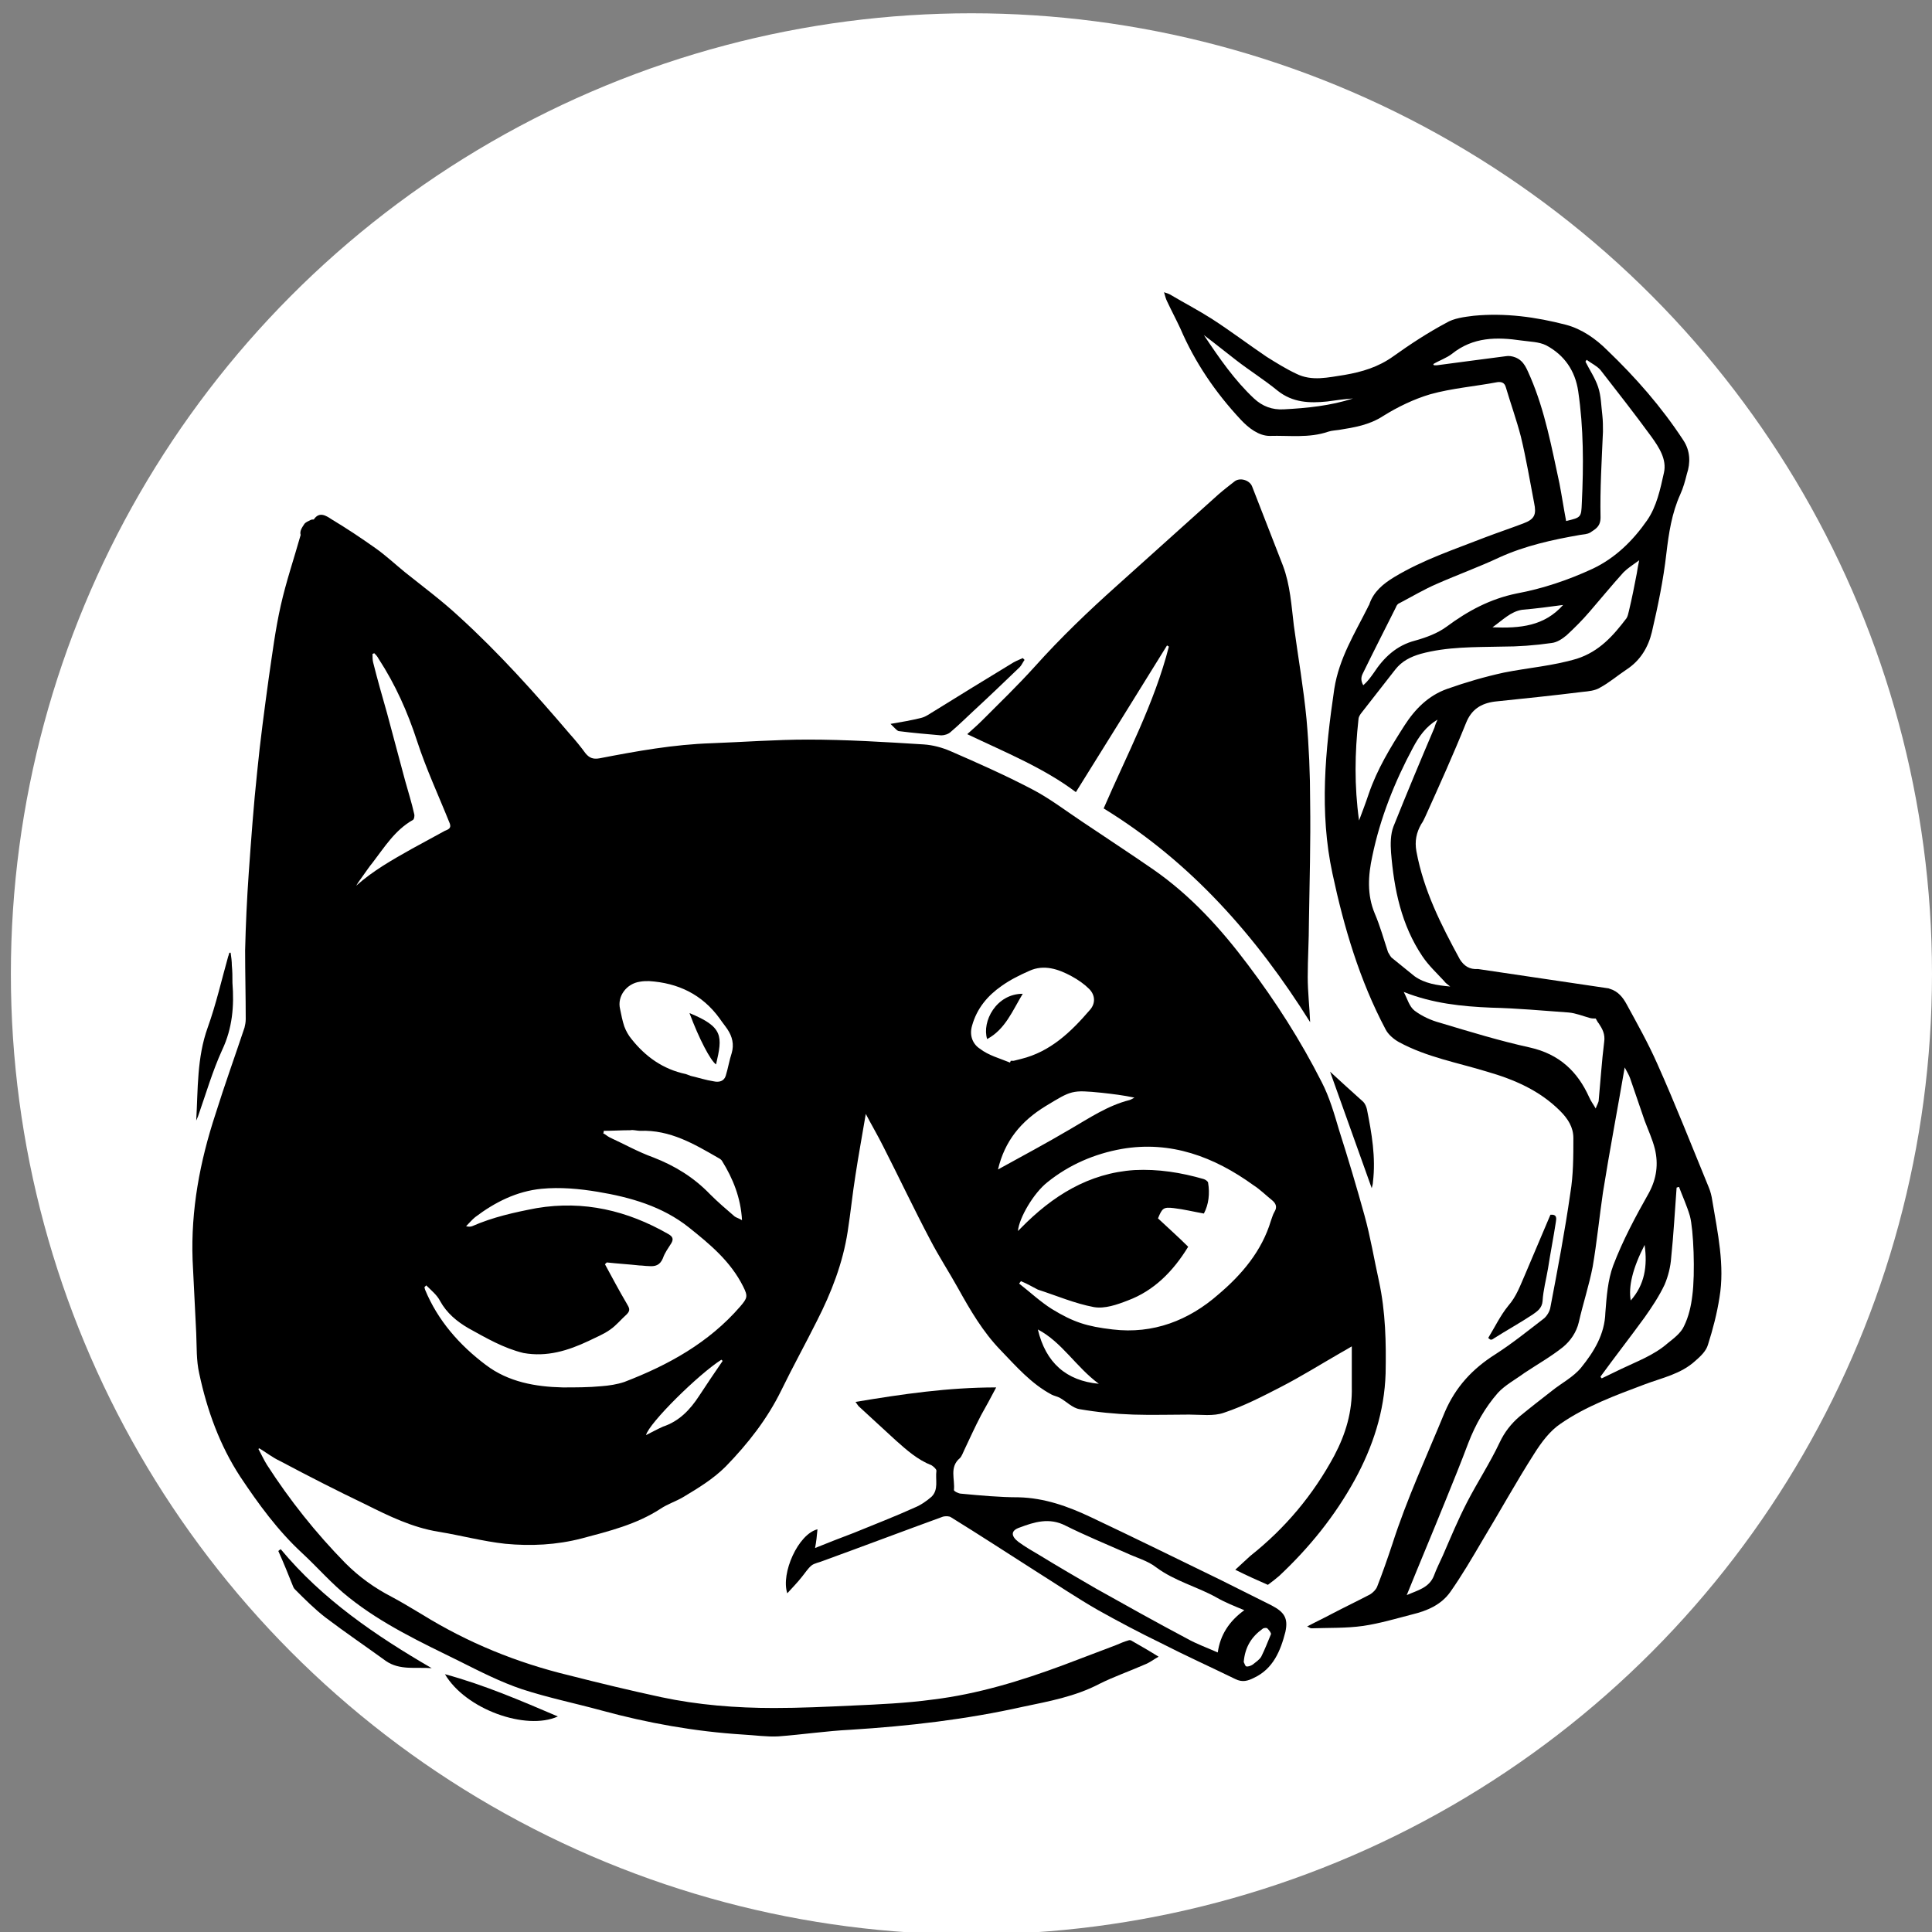 <?xml version="1.0" encoding="utf-8"?>
<!-- Generator: Adobe Illustrator 24.1.2, SVG Export Plug-In . SVG Version: 6.00 Build 0)  -->
<svg version="1.1" id="Layer_1" xmlns="http://www.w3.org/2000/svg" xmlns:xlink="http://www.w3.org/1999/xlink" x="0px" y="0px"
	 viewBox="0 0 32 32" style="enable-background:new 0 0 32 32;" xml:space="preserve">
<rect x="0" y="0" width="32" height="32" fill="#808080" stroke="none"/>
<style type="text/css">
	.st0{fill:#FFFFFF;}
	.st1{fill:none;}
</style>
<g>
	<path class="st0" d="M101.55,161.36c-0.05,0.27-0.11,0.54-0.23,0.79c-0.11,0.22-0.24,0.42-0.44,0.56c-0.33,0.24-0.7,0.3-1.09,0.18
		c-0.14-0.04-0.25-0.13-0.34-0.25c-0.28,0.27-0.59,0.47-0.99,0.36c-0.38-0.11-0.64-0.34-0.72-0.73c-0.2,0.05-0.39,0.12-0.59,0.14
		c-0.19,0.02-0.39,0.04-0.58,0c-0.42-0.08-0.66-0.41-0.63-0.84c0.03-0.37,0.17-0.7,0.35-1.02c0.08-0.13,0.16-0.25,0.23-0.38
		c0.04-0.07,0.07-0.15,0.09-0.23c0.02-0.16,0-0.29-0.13-0.42c-0.37-0.34-0.73-0.69-1.03-1.1c-0.32-0.44-0.61-0.91-0.75-1.45
		c-0.1-0.4-0.11-0.8-0.05-1.2c0.12-0.87,0.46-1.66,0.87-2.42c0.25-0.46,0.5-0.92,0.73-1.38c0.09-0.18,0.14-0.38,0.2-0.58
		c0.02-0.08,0.01-0.17,0.01-0.25c-0.03-0.61,0.01-1.21,0.08-1.82c0.05-0.39,0.12-0.78,0.17-1.17c0.01-0.06-0.01-0.13-0.03-0.2
		c-0.06-0.35-0.13-0.71-0.18-1.06c-0.04-0.26-0.06-0.53-0.08-0.8c-0.03-0.41-0.05-0.82-0.06-1.23c-0.01-0.86,0.11-1.7,0.34-2.53
		c0.24-0.88,0.57-1.73,1.05-2.51c0.09-0.14,0.19-0.28,0.3-0.4c0.32-0.38,0.72-0.47,1.19-0.33c0.34,0.1,0.63,0.3,0.9,0.51
		c0.41,0.32,0.69,0.73,0.96,1.17c0.16,0.26,0.31,0.52,0.46,0.78c0.42-0.15,0.83-0.29,1.23-0.45c0.15-0.06,0.28-0.14,0.41-0.22
		c0.44-0.3,0.93-0.47,1.46-0.54c0.51-0.06,1-0.02,1.47,0.19c0.12,0.05,0.23,0.15,0.35,0.2c0.08,0.03,0.17,0.05,0.25,0.05
		c0.21-0.01,0.41-0.08,0.59-0.18c0.64-0.35,1.32-0.56,2.04-0.65c0.84-0.11,1.65-0.01,2.46,0.2c0.54,0.14,1.05,0.34,1.55,0.59
		c0.12,0.06,0.22,0.13,0.33,0.2c0.04,0.03,0.07,0.03,0.11,0c0.38-0.27,0.76-0.54,1.17-0.76c0.4-0.21,0.81-0.39,1.26-0.47
		c0.41-0.08,0.81-0.06,1.2,0.11c0.2,0.08,0.36,0.21,0.49,0.38c0.29,0.37,0.44,0.8,0.51,1.26c0.05,0.38,0.06,0.77,0.05,1.15
		c-0.02,0.52-0.06,1.04-0.16,1.56c-0.09,0.51-0.18,1.02-0.28,1.52c-0.02,0.11-0.07,0.22-0.1,0.33c-0.01,0.03-0.01,0.08,0.01,0.1
		c0.49,0.67,0.87,1.4,1.15,2.18c0.21,0.59,0.39,1.19,0.51,1.8c0.09,0.46,0.15,0.92,0.09,1.39c-0.05,0.38-0.15,0.74-0.44,1.02
		c0,0,0,0.01,0,0c0.51,0.48,0.79,1.08,0.95,1.74c0.11,0.49,0.02,0.97-0.16,1.44c-0.15,0.41-0.37,0.78-0.59,1.16
		c-0.12,0.22-0.24,0.45-0.3,0.7c-0.05,0.25-0.03,0.49,0.1,0.72c0.11,0.19,0.28,0.3,0.5,0.31c0.27,0.01,0.54,0,0.8,0.02
		c0.15,0.01,0.32,0.04,0.46,0.09c0.34,0.13,0.51,0.41,0.53,0.77c0.04,0.59-0.21,1.05-0.64,1.43c-0.26,0.23-0.56,0.39-0.9,0.45
		c-0.04,0.01-0.08,0.01-0.13,0.02c0.05,0.32-0.08,0.59-0.29,0.81c-0.21,0.23-0.47,0.35-0.78,0.37c0,0.09,0,0.17-0.01,0.25
		c-0.05,0.33-0.25,0.57-0.54,0.72c-0.28,0.15-0.59,0.21-0.91,0.18c-0.34-0.03-0.65-0.12-0.93-0.33c-0.19,0.24-0.42,0.38-0.71,0.44
		c-0.61,0.12-1.13-0.05-1.55-0.5c-0.02-0.02-0.06-0.05-0.09-0.05c-0.79,0.06-1.42-0.48-1.69-1.1c-0.11-0.24-0.18-0.5-0.18-0.77
		c0-0.02,0-0.03-0.01-0.05c-0.1,0.03-0.19,0.06-0.29,0.09c-0.73,0.22-1.47,0.39-2.22,0.52c-0.39,0.07-0.78,0.13-1.17,0.17
		c-0.39,0.04-0.78,0.06-1.17,0.09c-0.24,0.01-0.48,0.02-0.72,0.01c-0.46-0.02-0.93-0.05-1.39-0.07c-0.29-0.02-0.59-0.04-0.88-0.07
		c-0.61-0.06-1.21-0.16-1.8-0.33c-0.32-0.1-0.63-0.21-0.95-0.32C101.59,161.37,101.57,161.37,101.55,161.36z M114.65,153.42
		c0.21-0.02,0.4-0.04,0.6-0.06c0.04-0.01,0.09-0.03,0.12-0.05c0.15-0.13,0.29-0.27,0.43-0.41c0.05-0.05,0.11-0.09,0.17-0.14
		c-0.02-0.01-0.03-0.02-0.05-0.03c-0.25-0.15-0.51-0.28-0.75-0.46c-0.82-0.6-1.52-1.33-2.14-2.12c-0.32-0.4-0.7-0.73-1.14-0.99
		c-0.41-0.24-0.87-0.39-1.32-0.53c-0.58-0.18-1.14-0.37-1.67-0.68c-0.05-0.03-0.1-0.06-0.18-0.1c0.02,0.04,0.03,0.06,0.04,0.08
		c0.21,0.37,0.44,0.74,0.58,1.15c0.01,0.02,0.01,0.03,0.02,0.04c0.21,0.35,0.43,0.7,0.64,1.05c0.01,0.02,0.01,0.03,0.02,0.05
		c-0.13,0.02-0.25,0.03-0.37,0.05c-0.05,0.01-0.08,0-0.11-0.05c-0.14-0.23-0.28-0.46-0.43-0.69c-0.05-0.07-0.09-0.15-0.15-0.21
		c-0.35-0.35-0.76-0.6-1.25-0.67c-0.3-0.04-0.6-0.06-0.9-0.09c-0.51-0.05-0.99-0.19-1.44-0.45c-0.01-0.01-0.03-0.01-0.06-0.02
		c0.02,0.03,0.03,0.05,0.04,0.06c0.31,0.42,0.62,0.83,0.99,1.2c0.45,0.46,0.96,0.85,1.47,1.25c0.11,0.08,0.22,0.17,0.33,0.26
		c-0.11,0.06-0.22,0.12-0.31,0.18c-0.05,0.03-0.08,0.03-0.12-0.01c-0.17-0.13-0.34-0.25-0.51-0.38c-0.08-0.06-0.17-0.11-0.28-0.12
		c-0.2-0.02-0.39-0.07-0.58-0.1c-0.89-0.15-1.6-0.58-2.14-1.3c-0.44-0.57-0.74-1.21-0.93-1.9c-0.02-0.06-0.01-0.15-0.05-0.18
		c-0.04-0.03-0.13-0.02-0.2-0.02c-0.32-0.02-0.63,0-0.94,0.09c-0.77,0.23-1.36,0.71-1.83,1.35c-0.16,0.22-0.27,0.46-0.32,0.73
		c-0.06,0.29-0.12,0.58-0.19,0.87c-0.01,0.03-0.01,0.06-0.03,0.07c-0.13,0.07-0.27,0.13-0.42,0.2c0.01-0.05,0.01-0.08,0.02-0.11
		c0.01-0.03,0.01-0.06,0.02-0.1c0.1-0.69,0.26-1.36,0.52-2c0.37-0.92,0.99-1.62,1.87-2.09c0.36-0.19,0.75-0.31,1.14-0.42
		c0.1-0.03,0.19-0.07,0.28-0.12c0.03-0.01,0.05-0.06,0.05-0.09c-0.02-0.13-0.08-0.23-0.2-0.29c-0.49-0.23-0.99-0.3-1.52-0.17
		c-0.38,0.1-0.69,0.32-0.96,0.59c-0.34,0.33-0.57,0.73-0.74,1.16c-0.2,0.53-0.4,1.07-0.58,1.61c-0.24,0.73-0.55,1.42-0.99,2.05
		c-0.32,0.45-0.64,0.9-0.96,1.36c-0.2,0.29-0.43,0.55-0.56,0.88c-0.06,0.15-0.13,0.3-0.2,0.44c-0.35,0.76-0.53,1.55-0.5,2.38
		c0.02,0.68,0.21,1.31,0.61,1.86c0.32,0.46,0.74,0.81,1.18,1.14c0.13,0.1,0.28,0.18,0.44,0.25c0.56,0.23,1,0.61,1.36,1.1
		c0.36,0.5,0.54,1.03,0.39,1.65c-0.07,0.29-0.06,0.59,0.08,0.87c0.06,0.12,0.12,0.17,0.25,0.15c0.13-0.02,0.23-0.09,0.3-0.19
		c0.36-0.45,0.5-0.97,0.4-1.53c-0.11-0.68-0.4-1.28-0.86-1.79c-0.02-0.02-0.03-0.04-0.05-0.06c0.2,0.03,0.39,0.05,0.57,0.07
		c0.02,0,0.05,0.03,0.06,0.05c0.35,0.5,0.58,1.06,0.69,1.66c0.03,0.16,0.02,0.16,0.18,0.2c0.27,0.08,0.53,0.17,0.79,0.24
		c0.85,0.24,1.72,0.4,2.6,0.46c0.53,0.04,1.06,0.07,1.59,0.09c0.66,0.02,1.32,0,1.98-0.08c0.47-0.06,0.94-0.12,1.41-0.21
		c1.22-0.22,2.36-0.67,3.44-1.28c0.29-0.17,0.58-0.34,0.8-0.61c0.06-0.08,0.12-0.16,0.18-0.24c0.24-0.3,0.47-0.6,0.72-0.89
		c0.04-0.04,0.11-0.07,0.17-0.07c0.31-0.01,0.62,0.01,0.93,0c0.82-0.03,1.53-0.34,2.14-0.88c0.63-0.56,1.05-1.27,1.28-2.09
		c0.14-0.49,0.13-0.96-0.05-1.44c-0.3-0.84-1.05-1.23-1.75-1.23c-0.65,0-1.23,0.23-1.72,0.65c-0.39,0.33-0.74,0.7-1.06,1.1
		c-0.02,0.03-0.04,0.05-0.06,0.08c-0.01-0.01-0.03-0.01-0.04-0.02c0.02-0.19,0.04-0.39,0.07-0.59c-0.07,0-0.15,0-0.23,0
		C114.71,153.69,114.68,153.56,114.65,153.42z M116.56,141.35c-0.02,0.04-0.04,0.05-0.05,0.07c-0.64,0.75-1.18,1.57-1.71,2.4
		c-0.27,0.43-0.49,0.89-0.61,1.39c-0.03,0.15-0.07,0.31-0.05,0.46c0.02,0.32,0.17,0.58,0.39,0.81c0.37,0.38,0.69,0.79,0.99,1.23
		c0.13,0.18,0.4,0.26,0.59,0.15c0.16-0.08,0.3-0.19,0.41-0.34c0.5-0.69,0.81-1.46,1.03-2.28c0.19-0.73,0.32-1.47,0.38-2.22
		c0.04-0.47,0.05-0.95-0.02-1.42c-0.04-0.33-0.12-0.65-0.31-0.93c-0.21-0.32-0.51-0.48-0.89-0.5c-0.43-0.02-0.83,0.09-1.21,0.28
		c-0.61,0.3-1.17,0.69-1.71,1.11c-0.63,0.5-1.23,1.04-1.73,1.67c-0.14,0.17-0.26,0.36-0.33,0.57c-0.07,0.19,0.01,0.41,0.18,0.51
		c0.62,0.38,1.18,0.83,1.73,1.3c0.02,0.01,0.04,0.03,0.06,0.05c0.01-0.04,0.01-0.07,0.02-0.11c0.05-0.43,0.18-0.83,0.36-1.22
		c0.3-0.64,0.69-1.23,1.13-1.78c0.28-0.36,0.59-0.69,0.94-0.98C116.27,141.48,116.4,141.41,116.56,141.35z M101.85,143.44
		c-0.1-0.22-0.19-0.42-0.29-0.63c-0.43-0.91-0.95-1.76-1.62-2.52c-0.22-0.26-0.48-0.47-0.77-0.66c-0.2-0.13-0.45-0.12-0.62,0.07
		c-0.08,0.09-0.17,0.18-0.25,0.28c-0.27,0.35-0.45,0.74-0.6,1.15c-0.37,1-0.58,2.04-0.68,3.11c-0.06,0.68-0.06,1.36,0.01,2.05
		c0.02,0.16,0.05,0.33,0.08,0.49c0.01,0.08,0.08,0.09,0.14,0.1c0.02,0,0.05-0.03,0.06-0.05c0.27-0.72,0.66-1.37,1.14-1.96
		c0.29-0.36,0.57-0.72,0.95-0.98c0.17-0.11,0.18-0.23,0.15-0.4c-0.11-0.47-0.21-0.95-0.33-1.42c-0.09-0.34-0.19-0.68-0.29-1.02
		c-0.01-0.04-0.02-0.08-0.03-0.15c0.04,0.02,0.07,0.03,0.08,0.05c0.14,0.18,0.3,0.34,0.41,0.53c0.27,0.52,0.39,1.09,0.51,1.66
		c0.03,0.14,0.05,0.27,0.08,0.41C100.6,143.33,101.21,143.31,101.85,143.44z M111.96,148.72c-0.01-0.02-0.02-0.04-0.04-0.06
		c-0.22-0.32-0.45-0.64-0.66-0.97c-0.34-0.55-0.72-1.06-1.18-1.52c-0.68-0.69-1.43-1.29-2.32-1.69c-0.48-0.22-0.97-0.39-1.51-0.4
		c-0.42-0.01-0.83,0.04-1.21,0.23c-0.19,0.09-0.35,0.21-0.45,0.4c-0.03,0.05-0.04,0.11-0.06,0.18c0.05-0.01,0.07-0.01,0.09-0.01
		c0.02,0,0.05-0.01,0.07-0.01c0.52-0.04,1.01,0.08,1.47,0.33c0.54,0.3,1.02,0.69,1.43,1.15c0.68,0.78,1.5,1.36,2.48,1.7
		c0.28,0.1,0.57,0.18,0.86,0.28C111.28,148.46,111.62,148.59,111.96,148.72z M110.37,145.87c0,0.01-0.01,0.01-0.01,0.02
		c0.06,0.05,0.12,0.1,0.17,0.16c0.11,0.11,0.24,0.22,0.34,0.34c0.12,0.15,0.23,0.31,0.34,0.47c0.44,0.65,0.87,1.3,1.32,1.94
		c0.53,0.75,1.08,1.48,1.72,2.14c0.13,0.13,0.26,0.26,0.39,0.39c0.01-0.05,0-0.09-0.01-0.12c-0.09-0.34-0.14-0.68-0.11-1.03
		c0.03-0.27,0.07-0.53,0.11-0.8c0.05-0.36,0.13-0.72,0.12-1.09c-0.02-0.43-0.11-0.85-0.37-1.21c-0.14-0.2-0.27-0.41-0.49-0.54
		c-0.16-0.09-0.32-0.17-0.49-0.24c-0.3-0.12-0.61-0.17-0.92-0.2c-0.34-0.03-0.68-0.06-1.02-0.09c-0.24-0.02-0.48-0.05-0.73-0.08
		C110.6,145.91,110.48,145.89,110.37,145.87z M113.43,141.34c-0.11-0.06-0.21-0.11-0.3-0.16c-0.45-0.27-0.94-0.44-1.44-0.56
		c-0.8-0.19-1.62-0.24-2.44-0.13c-0.39,0.05-0.77,0.12-1.14,0.25c-0.46,0.15-0.85,0.4-1.18,0.75c-0.07,0.07-0.12,0.15-0.1,0.26
		c0.01,0.06,0.03,0.08,0.1,0.06c0.38-0.11,0.77-0.16,1.17-0.18c0.77-0.05,1.51,0.06,2.23,0.33c0.46,0.18,0.91,0.39,1.36,0.59
		c0.1,0.04,0.18,0.12,0.27,0.18C112.4,142.23,112.9,141.78,113.43,141.34z M103.13,144.69c-0.09-0.15-0.19-0.28-0.34-0.38
		c-0.61-0.4-1.27-0.6-2-0.52c-0.45,0.05-0.86,0.2-1.21,0.48c-0.3,0.24-0.55,0.54-0.79,0.84c-0.28,0.35-0.54,0.71-0.71,1.12
		c-0.25,0.62-0.32,1.25-0.17,1.91c0.1,0.46,0.18,0.92,0.27,1.38c0,0,0.01,0,0.02,0.01c0.01-0.02,0.02-0.03,0.03-0.05
		c0.22-0.35,0.35-0.74,0.49-1.12c0.22-0.63,0.43-1.26,0.68-1.87c0.24-0.61,0.6-1.15,1.14-1.56c0.54-0.42,1.15-0.56,1.82-0.47
		C102.61,144.51,102.87,144.58,103.13,144.69z M108.62,148.52c-0.02-0.03-0.03-0.06-0.04-0.08c-0.26-0.46-0.55-0.9-0.87-1.32
		c-0.44-0.57-0.94-1.08-1.56-1.46c-0.43-0.26-0.88-0.43-1.39-0.39c-0.16,0.01-0.32,0.05-0.44,0.17c-0.17,0.18-0.21,0.53-0.09,0.75
		c0.09,0.16,0.18,0.32,0.28,0.48c0.35,0.56,0.81,0.99,1.43,1.25c0.45,0.19,0.92,0.24,1.4,0.28c0.31,0.02,0.62,0.05,0.92,0.16
		C108.37,148.41,108.48,148.46,108.62,148.52z M116,158.67c0,0-0.01,0-0.02,0c-0.2,0-0.41,0-0.61,0c-0.05,0-0.08,0.02-0.11,0.06
		c-0.07,0.09-0.13,0.17-0.2,0.25c-0.3,0.36-0.56,0.74-0.74,1.17c-0.25,0.58-0.32,1.19-0.2,1.81c0.09,0.48,0.34,0.86,0.79,1.09
		c0.22,0.12,0.46,0.17,0.72,0.12c0.31-0.06,0.65-0.42,0.57-0.82c-0.06-0.26-0.16-0.5-0.33-0.71c-0.1-0.12-0.21-0.24-0.31-0.36
		c-0.2-0.25-0.29-0.54-0.27-0.86c0.01-0.38,0.12-0.74,0.3-1.07C115.7,159.11,115.86,158.89,116,158.67z M117.06,147.53
		c-0.01,0.01-0.02,0.01-0.02,0.02c-0.04,0.05-0.07,0.11-0.11,0.16c-0.25,0.41-0.4,0.84-0.39,1.32c0,0.32,0.11,0.62,0.24,0.91
		c0.24,0.58,0.47,1.16,0.59,1.78c0,0.02,0.01,0.04,0.02,0.06c0.18,0.2,0.35,0.27,0.55,0.07c0.11-0.11,0.21-0.25,0.28-0.39
		c0.21-0.41,0.35-0.86,0.41-1.32c0.03-0.24,0.04-0.48,0-0.71c-0.04-0.27-0.2-0.47-0.41-0.63c-0.19-0.14-0.37-0.27-0.56-0.41
		c-0.28-0.21-0.5-0.47-0.58-0.82C117.07,147.55,117.07,147.54,117.06,147.53z M113.28,145.84c0.01,0,0.01-0.01,0.02-0.01
		c-0.02-0.01-0.04-0.02-0.05-0.03c-0.54-0.45-1.09-0.88-1.7-1.23c-0.45-0.25-0.9-0.49-1.36-0.72c-0.35-0.18-0.71-0.3-1.11-0.33
		c-0.25-0.02-0.49,0.02-0.71,0.16c-0.2,0.13-0.4,0.23-0.63,0.3c-0.02,0.01-0.04,0.02-0.08,0.03c0.04,0.02,0.06,0.03,0.09,0.04
		c0.46,0.21,0.91,0.44,1.32,0.74c0.26,0.19,0.51,0.37,0.8,0.51c0.12,0.06,0.25,0.12,0.38,0.15c0.58,0.14,1.18,0.17,1.78,0.22
		c0.25,0.02,0.49,0.05,0.74,0.08C112.95,145.76,113.12,145.8,113.28,145.84z M115.1,147.8c0.02,0.15,0.04,0.28,0.05,0.42
		c0.03,0.38-0.03,0.76-0.09,1.13c-0.06,0.35-0.13,0.69-0.12,1.05c0.01,0.36,0.07,0.7,0.21,1.03c0.11,0.28,0.33,0.46,0.54,0.65
		c0.21,0.2,0.47,0.3,0.76,0.31c0.31,0.01,0.57-0.28,0.51-0.59c-0.02-0.12-0.05-0.24-0.08-0.36c-0.36-1.3-0.95-2.49-1.72-3.59
		C115.14,147.83,115.12,147.82,115.1,147.8z M110.03,142.29c-0.02-0.01-0.03-0.02-0.04-0.02c-0.02-0.01-0.03-0.01-0.05-0.02
		c-0.77-0.25-1.56-0.29-2.35-0.18c-0.59,0.08-1.14,0.26-1.64,0.59c-0.27,0.18-0.52,0.39-0.71,0.66c-0.11,0.16-0.18,0.33-0.2,0.52
		c0.01,0,0.02,0.01,0.02,0.01c0.02,0,0.04-0.01,0.05-0.02c0.47-0.17,0.95-0.19,1.44-0.15c0.23,0.02,0.46,0.04,0.68,0
		c0.33-0.06,0.64-0.18,0.92-0.37c0.25-0.18,0.5-0.36,0.76-0.52C109.26,142.59,109.62,142.4,110.03,142.29z M118.62,157.64
		c-0.26,0.23-0.54,0.41-0.84,0.58c-0.02,0.01-0.04,0.05-0.04,0.07c0.01,0.18,0.01,0.36,0.04,0.54c0.07,0.52,0.36,0.9,0.77,1.21
		c0.26,0.19,0.52,0.37,0.77,0.57c0.12,0.1,0.22,0.13,0.36,0.1c0.46-0.08,0.84-0.3,1.13-0.67c0.1-0.14,0.15-0.29,0.13-0.47
		c-0.02-0.27-0.2-0.49-0.48-0.51c-0.24-0.02-0.49,0-0.74,0.02c-0.28,0.02-0.54,0-0.75-0.22c-0.18-0.2-0.27-0.44-0.31-0.7
		C118.65,158,118.64,157.83,118.62,157.64z M101.69,142.13c0.01,0.02,0.01,0.03,0.02,0.04c0.22,0.45,0.46,0.89,0.58,1.38
		c0.01,0.02,0.04,0.05,0.07,0.06c0.3,0.13,0.59,0.3,0.86,0.49c0.09,0.06,0.18,0.12,0.27,0.17c0.13,0.06,0.27,0.12,0.41,0.09
		c0.18-0.03,0.29-0.16,0.36-0.31c0.21-0.42,0.21-0.83-0.05-1.23c-0.42-0.63-1.02-0.93-1.77-0.93
		C102.17,141.9,101.92,141.99,101.69,142.13z M96.7,158.75c0,0.01-0.01,0.01-0.01,0.02c0.04,0.03,0.07,0.06,0.11,0.09
		c0.43,0.37,0.84,0.75,1.15,1.24c0.35,0.54,0.5,1.13,0.42,1.77c-0.02,0.12,0,0.25,0.02,0.38c0.02,0.11,0.11,0.18,0.22,0.19
		c0.13,0.01,0.25-0.01,0.36-0.09c0.25-0.18,0.44-0.4,0.49-0.71c0.02-0.11,0.03-0.22,0.05-0.32c0.1-0.38,0.01-0.75-0.17-1.08
		c-0.35-0.65-0.88-1.12-1.61-1.3C97.41,158.86,97.05,158.81,96.7,158.75z M116.34,158.96c-0.01-0.01-0.02-0.01-0.03-0.02
		c-0.01,0.02-0.02,0.04-0.04,0.06c-0.22,0.27-0.39,0.57-0.5,0.91c-0.07,0.21-0.11,0.43-0.09,0.65c0.01,0.2,0.1,0.36,0.22,0.51
		c0.15,0.18,0.31,0.36,0.44,0.56c0.17,0.27,0.27,0.57,0.25,0.89c-0.01,0.11,0.02,0.18,0.1,0.24c0.4,0.36,0.96,0.35,1.35,0.1
		c0.18-0.12,0.23-0.28,0.17-0.48c-0.02-0.08-0.06-0.15-0.11-0.22c-0.08-0.1-0.17-0.18-0.26-0.26c-0.17-0.14-0.34-0.27-0.51-0.4
		c-0.61-0.48-0.91-1.13-0.98-1.88C116.32,159.4,116.34,159.18,116.34,158.96z M117.36,158.43c-0.18,0.05-0.36,0.09-0.53,0.14
		c-0.02,0.01-0.05,0.04-0.05,0.07c-0.02,0.12-0.04,0.25-0.05,0.37c-0.06,0.86,0.15,1.61,0.85,2.18c0.26,0.21,0.51,0.42,0.76,0.64
		c0.01,0.01,0.03,0.02,0.05,0.03c0.24,0.09,0.48,0.09,0.7-0.07c0.27-0.19,0.32-0.42,0.14-0.66c-0.06-0.08-0.14-0.16-0.22-0.22
		c-0.25-0.19-0.51-0.37-0.76-0.56c-0.42-0.32-0.73-0.73-0.85-1.26C117.36,158.86,117.34,158.65,117.36,158.43z M103.16,141.56
		c0.01,0.01,0.01,0.01,0.02,0.01c0.02,0.01,0.04,0.01,0.05,0.02c0.56,0.18,1.02,0.51,1.33,1.02c0.09,0.14,0.27,0.19,0.39,0.13
		c0.13-0.07,0.26-0.14,0.37-0.23c0.15-0.13,0.29-0.28,0.42-0.43c0.13-0.14,0.22-0.29,0.28-0.47c0.1-0.31-0.03-0.56-0.33-0.66
		c-0.04-0.01-0.08-0.03-0.12-0.03c-0.33-0.07-0.67-0.06-1-0.01c-0.36,0.05-0.7,0.15-1.02,0.33
		C103.39,141.31,103.26,141.42,103.16,141.56z M106.47,150.02c-1.14-1.05-1.97-2.33-2.69-3.68c-0.08,0.04-0.12,0.12-0.15,0.21
		c-0.04,0.13-0.02,0.25,0.01,0.38c0.18,0.81,0.54,1.54,1.1,2.16C105.19,149.61,105.78,149.9,106.47,150.02z M95.59,154.4
		c-0.01,0.02-0.03,0.05-0.03,0.07c-0.07,0.25-0.15,0.5-0.22,0.75c-0.14,0.54-0.16,1.09-0.03,1.64c0.06,0.23,0.1,0.47,0.24,0.67
		c0.28,0.42,0.68,0.69,1.17,0.8c0.11,0.03,0.23,0.04,0.35,0.06c0-0.01,0.01-0.01,0.01-0.02C95.78,157.35,95.37,156,95.59,154.4z
		 M96.96,151.3c0.01,0,0.01,0.01,0.02,0.01c0.01-0.01,0.02-0.02,0.03-0.04c0.14-0.19,0.28-0.38,0.41-0.57
		c0.29-0.42,0.41-0.88,0.31-1.39c-0.09-0.45-0.19-0.9-0.28-1.35c0-0.01-0.01-0.02-0.03-0.05C97.1,149.02,96.9,150.14,96.96,151.3z
		 M111.12,143.85c0.2-0.28,0.39-0.56,0.58-0.83c-0.42-0.25-0.85-0.47-1.37-0.38c-0.38,0.06-0.72,0.21-1.05,0.42
		C109.95,143.25,110.54,143.55,111.12,143.85z M96.94,161.89c0.08-0.01,0.18-0.02,0.26-0.04c0.31-0.08,0.58-0.22,0.73-0.52
		c0.02-0.04,0.03-0.08,0.02-0.12c-0.06-0.35-0.2-0.66-0.4-0.95c-0.09-0.13-0.18-0.13-0.27,0c-0.01,0.01-0.02,0.02-0.02,0.03
		c-0.19,0.29-0.38,0.58-0.57,0.88c-0.08,0.13-0.15,0.27-0.16,0.44c0,0.14,0.07,0.24,0.21,0.27
		C96.8,161.88,96.87,161.88,96.94,161.89z M113.81,160.29c-0.01,0-0.02,0-0.02,0c-0.32,0.17-0.64,0.34-0.96,0.51
		c-0.02,0.01-0.03,0.04-0.03,0.06c0.02,0.29,0.04,0.58,0.16,0.86c0.13,0.3,0.29,0.57,0.59,0.73c0.11,0.06,0.23,0.09,0.36,0.14
		C113.58,161.83,113.6,161.07,113.81,160.29z M117.43,147.22c0,0.06,0.01,0.13,0.01,0.19c0,0.03,0.01,0.05,0.02,0.08
		c0.13,0.38,0.41,0.61,0.76,0.78c0.03,0.01,0.06,0.02,0.09,0.03c0.07,0.01,0.11-0.01,0.1-0.08c-0.01-0.09-0.02-0.19-0.05-0.27
		c-0.18-0.39-0.37-0.77-0.56-1.16c-0.03-0.05-0.08-0.09-0.12-0.13c-0.01-0.01-0.05-0.01-0.06,0c-0.06,0.09-0.12,0.17-0.16,0.27
		C117.44,147.01,117.45,147.12,117.43,147.22z M100.73,147.35c0.01,0,0.02,0,0.02,0c0.02-0.01,0.03-0.02,0.05-0.03
		c0.51-0.39,1.09-0.64,1.74-0.7c0.16-0.02,0.32-0.05,0.46-0.14c0.07-0.05,0.13-0.12,0.15-0.21c0.03-0.17-0.08-0.29-0.25-0.25
		c-0.56,0.12-1.06,0.35-1.51,0.7C101.14,146.9,100.93,147.11,100.73,147.35z M118.31,152.11c0.06-0.01,0.1-0.01,0.14-0.01
		c0.28-0.03,0.63-0.25,0.68-0.64c0.05-0.36,0.04-0.71,0-1.06c-0.01-0.05-0.01-0.1-0.02-0.15c-0.01,0-0.02,0-0.03-0.01
		c-0.02,0.07-0.05,0.13-0.07,0.2C118.89,151.03,118.71,151.6,118.31,152.11z"/>
	<path class="st0" d="M110.77,163.06c0.19-0.04,0.38-0.09,0.56-0.13c-0.02-0.12-0.05-0.24-0.07-0.36c-0.01-0.07-0.02-0.14-0.01-0.21
		c0.02-0.12,0.12-0.2,0.24-0.21c0.11-0.01,0.23,0.06,0.27,0.17c0.04,0.13,0.06,0.26,0.1,0.39c0.09,0.35,0.18,0.7,0.27,1.05
		c0.01,0.03,0.02,0.07,0.02,0.1c0.02,0.14-0.06,0.26-0.19,0.3c-0.13,0.04-0.26-0.02-0.31-0.16c-0.05-0.13-0.08-0.26-0.12-0.4
		c-0.01-0.05-0.03-0.09-0.04-0.15c-0.2,0.04-0.39,0.08-0.59,0.13c0.03,0.14,0.07,0.27,0.1,0.41c0.02,0.1,0.02,0.2-0.05,0.28
		c-0.14,0.16-0.39,0.1-0.46-0.11c-0.04-0.13-0.07-0.27-0.11-0.41c-0.09-0.35-0.17-0.7-0.26-1.06c-0.01-0.04-0.01-0.08-0.02-0.12
		c0-0.14,0.08-0.25,0.21-0.27c0.12-0.02,0.24,0.04,0.29,0.17c0.03,0.07,0.04,0.14,0.06,0.21
		C110.71,162.81,110.74,162.93,110.77,163.06z"/>
	<path class="st0" d="M103.87,163.66c0.01-0.42,0.2-0.74,0.51-0.96c0.52-0.38,1.25-0.03,1.34,0.62c0.05,0.39-0.03,0.74-0.32,1.01
		c-0.24,0.23-0.53,0.34-0.87,0.24c-0.36-0.11-0.56-0.37-0.63-0.73C103.87,163.78,103.87,163.71,103.87,163.66z M105.19,163.52
		c0.01,0,0.01,0,0.02-0.01c-0.03-0.1-0.05-0.2-0.09-0.29c-0.09-0.16-0.34-0.19-0.47-0.07c-0.11,0.1-0.19,0.22-0.23,0.37
		c-0.04,0.15-0.01,0.29,0.08,0.42c0.09,0.12,0.22,0.16,0.36,0.11C105.07,163.98,105.19,163.79,105.19,163.52z"/>
	<path class="st0" d="M109.36,163.7c0.19,0.11,0.34,0.26,0.47,0.42c0.09,0.11,0.09,0.25,0.02,0.35c-0.1,0.13-0.29,0.14-0.42,0
		c-0.14-0.17-0.31-0.3-0.49-0.42c-0.02-0.01-0.03-0.02-0.07-0.04c0.02,0.11,0.04,0.21,0.05,0.31c0.02,0.13-0.05,0.25-0.16,0.3
		c-0.1,0.04-0.24,0.01-0.3-0.08c-0.04-0.05-0.06-0.12-0.07-0.18c-0.04-0.29-0.07-0.58-0.1-0.87c-0.01-0.12-0.01-0.25-0.04-0.37
		c-0.08-0.36,0.25-0.59,0.52-0.61c0.25-0.01,0.47,0.07,0.65,0.24c0.24,0.24,0.24,0.62,0,0.9
		C109.41,163.65,109.39,163.67,109.36,163.7z M108.82,163.37c0.06-0.02,0.13-0.03,0.17-0.07c0.04-0.03,0.08-0.09,0.08-0.14
		c0-0.03-0.05-0.08-0.09-0.1c-0.05-0.03-0.11-0.03-0.18-0.05C108.81,163.14,108.81,163.24,108.82,163.37z"/>
	<path class="st0" d="M102.52,162.82c0.21-0.11,0.4-0.21,0.59-0.32c0.12-0.07,0.25-0.06,0.34,0.01c0.13,0.11,0.13,0.3-0.01,0.4
		c-0.06,0.05-0.14,0.09-0.21,0.13c-0.14,0.08-0.28,0.15-0.43,0.23c0.09,0.11,0.17,0.22,0.25,0.33c0.06,0.08,0.13,0.16,0.19,0.25
		c0.1,0.14,0.08,0.29-0.03,0.39c-0.11,0.09-0.28,0.08-0.38-0.05c-0.14-0.16-0.26-0.33-0.39-0.5c-0.01-0.02-0.02-0.03-0.04-0.06
		c-0.02,0.14-0.04,0.27-0.06,0.39c-0.01,0.04-0.01,0.07-0.03,0.11c-0.05,0.12-0.19,0.19-0.31,0.15c-0.13-0.03-0.21-0.17-0.19-0.31
		c0.05-0.39,0.1-0.78,0.16-1.17c0.02-0.14,0.06-0.29,0.1-0.42c0.04-0.13,0.17-0.21,0.29-0.19c0.13,0.02,0.23,0.13,0.22,0.27
		c0,0.09-0.03,0.18-0.04,0.27C102.52,162.76,102.52,162.78,102.52,162.82z"/>
	<path class="st0" d="M107.21,163.24c-0.01,0.24-0.02,0.47-0.03,0.7c-0.01,0.14-0.01,0.29-0.02,0.43c-0.01,0.15-0.11,0.27-0.25,0.27
		c-0.14,0.01-0.25-0.08-0.28-0.23c-0.01-0.06-0.01-0.11-0.01-0.17c0.01-0.33,0.02-0.66,0.03-1c-0.02,0-0.04,0-0.07,0
		c-0.13,0-0.26,0-0.39-0.01c-0.14-0.01-0.24-0.12-0.24-0.25c0-0.13,0.08-0.25,0.22-0.27c0.14-0.02,0.28-0.02,0.41-0.02
		c0.33,0.01,0.66,0.02,0.98,0.03c0.1,0,0.18,0.03,0.24,0.11c0.12,0.17,0.01,0.39-0.19,0.41c-0.1,0.01-0.21,0-0.32,0
		C107.27,163.24,107.24,163.24,107.21,163.24z"/>
	<path class="st0" d="M105.31,153.65c0.31-0.07,0.62-0.06,0.93,0.07c0.01-0.03,0.02-0.05,0.02-0.07c0.28-1.16,0.92-2.08,1.95-2.71
		c0.53-0.33,1.12-0.52,1.74-0.57c1.72-0.12,3.06,0.57,4.03,1.98c0.43,0.62,0.65,1.32,0.73,2.07c0.19,1.94-0.99,3.81-2.81,4.47
		c-0.59,0.21-1.19,0.31-1.82,0.23c-1.65-0.21-2.81-1.09-3.52-2.58c-0.33-0.7-0.45-1.45-0.4-2.22c0.01-0.19,0.01-0.18-0.16-0.25
		c-0.21-0.08-0.41-0.07-0.62-0.02c-0.06,0.01-0.06,0.05-0.06,0.1c-0.02,0.54-0.11,1.08-0.3,1.59c-0.24,0.64-0.55,1.25-1.04,1.75
		c-0.81,0.82-1.78,1.26-2.93,1.26c-0.38,0-0.75-0.04-1.11-0.16c-0.75-0.24-1.4-0.64-1.92-1.24c-0.8-0.91-1.14-1.99-1.07-3.19
		c0.11-1.84,1.34-3.43,3.08-4.01c0.57-0.19,1.16-0.27,1.76-0.21c1.69,0.16,3,1.27,3.41,2.97
		C105.23,153.15,105.26,153.4,105.31,153.65z M106.55,154.61c0,0.04,0,0.07,0,0.1c0.01,0.69,0.17,1.35,0.51,1.94
		c0.68,1.18,1.7,1.88,3.06,2.04c0.62,0.07,1.22-0.03,1.79-0.28c1.62-0.69,2.59-2.4,2.33-4.19c-0.12-0.83-0.46-1.56-1.04-2.18
		c-0.91-0.96-2.03-1.39-3.35-1.25c-0.7,0.08-1.32,0.35-1.86,0.79c-0.75,0.6-1.2,1.39-1.38,2.33c-0.01,0.03,0.01,0.07,0.03,0.1
		c0.07,0.1,0.15,0.2,0.22,0.3c0.04,0.06,0.05,0.14,0.01,0.21C106.82,154.64,106.71,154.68,106.55,154.61z M98.78,152.81
		c-0.05,0-0.09-0.01-0.13-0.01c-0.28-0.01-0.57-0.02-0.85-0.03c-0.07,0-0.1,0.01-0.13,0.08c-0.19,0.47-0.31,0.95-0.33,1.45
		c-0.04,1.1,0.29,2.07,1.04,2.86c0.94,0.99,2.1,1.38,3.44,1.1c0.96-0.2,1.71-0.75,2.27-1.55c0.42-0.6,0.67-1.26,0.77-1.98
		c0.02-0.13,0.03-0.26,0.04-0.4c-0.01,0-0.01,0-0.02-0.01c-0.02,0.03-0.04,0.05-0.06,0.08c-0.06,0.08-0.15,0.1-0.22,0.07
		c-0.07-0.04-0.11-0.12-0.08-0.22c0.01-0.04,0.02-0.07,0.04-0.11c0.06-0.12,0.16-0.22,0.28-0.29c0.05-0.03,0.07-0.06,0.06-0.12
		c-0.01-0.1-0.02-0.21-0.03-0.32c-0.1-0.69-0.34-1.33-0.81-1.86c-0.85-0.98-1.94-1.35-3.2-1.18c-1.26,0.17-2.21,0.83-2.9,1.89
		c-0.02,0.03-0.03,0.05-0.05,0.09c0.02,0,0.03,0.01,0.04,0.01c0.31,0.01,0.62,0.02,0.93,0.04c0.06,0,0.07-0.03,0.07-0.07
		c0.05-0.31,0.11-0.63,0.16-0.94c0.01-0.04,0.01-0.09,0.03-0.11c0.14-0.11,0.28-0.21,0.43-0.32c0.01,0,0.01,0.01,0.02,0.01
		c-0.16,0.92-0.31,1.84-0.47,2.77c-0.13-0.1-0.25-0.19-0.37-0.28c-0.3,0.34-0.57,0.68-0.56,1.16c0.01,0.33,0.1,0.64,0.27,0.92
		c0.07-0.5,0.13-1,0.2-1.5c0.11,0.18,0.22,0.35,0.32,0.52c0.01,0.02,0.02,0.04,0.02,0.06c-0.01,0.09-0.03,0.18-0.04,0.27
		c-0.03,0.24-0.06,0.49-0.09,0.73c-0.03,0.25-0.05,0.49-0.07,0.74c-0.02,0.27-0.04,0.55-0.07,0.83c0,0.03,0,0.06,0,0.09
		c-0.01,0.01-0.02,0.01-0.03,0.02c-0.12-0.12-0.23-0.23-0.35-0.35c-0.01-0.01-0.01-0.05-0.01-0.07c0.01-0.14,0.02-0.28,0.03-0.42
		c0.01-0.12,0.01-0.23-0.07-0.34c-0.07-0.1-0.13-0.21-0.19-0.32c-0.12-0.22-0.22-0.44-0.28-0.68c-0.14-0.58-0.05-1.11,0.32-1.59
		c0.06-0.08,0.13-0.16,0.19-0.24C98.5,153.13,98.63,152.98,98.78,152.81z"/>
	<path class="st0" d="M119.13,154.31c-0.72-0.11-1.38,0.03-1.98,0.45c-0.28,0.2-0.54,0.42-0.76,0.7c0.09,0.01,0.18,0.02,0.26,0.04
		c0.55,0.12,0.82,0.66,0.59,1.18c-0.26,0.59-0.91,0.73-1.38,0.59c-0.01,0-0.02-0.01-0.05-0.02c0.04-0.02,0.07-0.03,0.1-0.05
		c0.24-0.1,0.48-0.21,0.68-0.37c0.16-0.13,0.29-0.29,0.31-0.51c0.02-0.21-0.09-0.36-0.29-0.41c-0.09-0.02-0.2-0.03-0.29-0.01
		c-0.21,0.05-0.41,0.13-0.62,0.2c-0.03,0.01-0.06,0.01-0.09,0.01c0-0.03-0.01-0.06-0.01-0.09c0.06-0.32,0.24-0.58,0.44-0.83
		c0.33-0.4,0.72-0.75,1.18-0.99c0.39-0.21,0.8-0.32,1.24-0.28c0.2,0.02,0.38,0.07,0.54,0.2c0.05,0.04,0.09,0.1,0.13,0.15
		C119.14,154.29,119.14,154.3,119.13,154.31z"/>
	<path class="st0" d="M106.91,158.57c-0.03,0.07-0.04,0.16-0.09,0.22c-0.31,0.47-0.75,0.69-1.31,0.67c-0.4-0.02-0.74-0.16-1.01-0.45
		c-0.1-0.11-0.18-0.23-0.24-0.39c0.05,0.02,0.09,0.04,0.12,0.05c0.3,0.13,0.6,0.26,0.92,0.32c0.36,0.07,0.69,0.02,1.01-0.15
		c0.18-0.1,0.37-0.19,0.55-0.28c0.01-0.01,0.02-0.01,0.04-0.01C106.89,158.56,106.9,158.57,106.91,158.57z"/>
	<path class="st0" d="M102.98,150.11c0.27-0.17,0.55-0.29,0.86-0.32c0.03,0,0.07,0,0.1-0.01c0.34-0.09,0.65,0.17,0.76,0.42
		c0.18,0.41,0.06,0.91-0.11,1.19c-0.08-0.1-0.17-0.2-0.25-0.3c-0.01-0.02,0-0.06,0-0.08c0.06-0.19,0.07-0.39,0-0.58
		c-0.07-0.19-0.21-0.28-0.41-0.25c-0.16,0.03-0.31,0.08-0.47,0.12c-0.03,0.01-0.06,0.02-0.08,0.01
		C103.25,150.24,103.12,150.17,102.98,150.11z"/>
	<path class="st0" d="M107.11,151.71c-0.09,0.11-0.17,0.21-0.25,0.31c-0.34-0.19-0.67-1.08-0.54-1.45c0.12,0.03,0.24,0.06,0.37,0.09
		C106.65,151.08,106.87,151.4,107.11,151.71z"/>
	<path class="st0" d="M105.01,156.02c-0.03,0.49-0.13,0.97-0.26,1.44c-0.01,0-0.02,0-0.03,0c-0.02-0.05-0.05-0.09-0.07-0.14
		c-0.05-0.1-0.13-0.21-0.12-0.31c0-0.1,0.1-0.2,0.15-0.3c0.1-0.21,0.21-0.42,0.31-0.64C105,156.06,105.01,156.04,105.01,156.02z"/>
	<path class="st0" d="M108.38,151.49c0.14-0.07,0.26-0.13,0.38-0.19c0.03-0.01,0.07,0.01,0.1,0.02c0.4,0.25,0.78,0.52,1.19,0.77
		c0.64,0.38,1.32,0.69,2.01,0.95c0.01,0.01,0.03,0.01,0.05,0.01c-0.81-0.59-1.49-1.29-2.09-2.12c0.1,0,0.18,0,0.27,0
		c0.26,0.01,0.25,0.02,0.41,0.21c0.66,0.82,1.45,1.49,2.36,2.02c0.23,0.13,0.46,0.24,0.73,0.23c0.05,0,0.08,0.02,0.1,0.07
		c0.04,0.12,0.08,0.23,0.11,0.35c-0.01,0.01-0.01,0.02-0.02,0.03c-0.17-0.02-0.34-0.03-0.51-0.05c-0.48-0.06-0.96-0.14-1.42-0.31
		c-0.99-0.36-1.94-0.81-2.82-1.4c-0.26-0.17-0.52-0.35-0.78-0.53C108.43,151.53,108.41,151.52,108.38,151.49z"/>
	<path class="st0" d="M112.48,154.98c-0.03,0.04-0.06,0.07-0.1,0.11c-0.18,0.19-0.37,0.38-0.55,0.57c-0.02,0.02-0.03,0.04-0.03,0.06
		c-0.04,0.24-0.08,0.49-0.12,0.73c0,0.02-0.01,0.04-0.01,0.08c-0.03-0.03-0.06-0.04-0.08-0.06c-0.16-0.15-0.32-0.3-0.48-0.45
		c-0.05-0.05-0.1-0.05-0.18-0.03c-0.18,0.05-0.36,0.08-0.54,0.1c-0.08,0.01-0.14,0.04-0.18,0.11c-0.1,0.21-0.21,0.41-0.32,0.61
		c-0.02,0.03-0.03,0.06-0.06,0.11c-0.03-0.04-0.05-0.06-0.06-0.09c-0.14-0.25-0.27-0.49-0.4-0.74c-0.02-0.04-0.05-0.06-0.1-0.07
		c-0.19-0.04-0.38-0.1-0.57-0.14c-0.04-0.01-0.08-0.01-0.11,0.01c-0.18,0.11-0.36,0.22-0.53,0.33c-0.02,0.02-0.05,0.03-0.08,0.06
		c-0.01-0.04-0.02-0.07-0.03-0.1c-0.04-0.22-0.08-0.44-0.13-0.65c-0.01-0.06-0.04-0.12-0.07-0.18c-0.13-0.23-0.27-0.47-0.41-0.7
		c-0.02-0.03-0.03-0.07-0.03-0.12c0.04,0.03,0.07,0.05,0.11,0.08c0.32,0.22,0.63,0.46,0.97,0.65c0.94,0.53,1.92,0.56,2.93,0.18
		c0.36-0.14,0.72-0.28,1.07-0.42c0.03-0.01,0.05-0.02,0.08-0.03C112.48,154.97,112.48,154.97,112.48,154.98z"/>
	<path class="st0" d="M108.8,151.93c0.11,0.08,0.22,0.16,0.32,0.23c-0.36,0.52-1.13,0.62-1.74,0.26c0.08-0.1,0.16-0.21,0.24-0.3
		c0.01-0.01,0.05,0,0.08,0.01c0.22,0.09,0.45,0.13,0.69,0.07C108.56,152.15,108.69,152.05,108.8,151.93z"/>
	<path class="st0" d="M99.29,155.81c0.02-0.23,0.03-0.44,0.05-0.65c0.01-0.12,0.03-0.24,0.04-0.36c0-0.02-0.02-0.06-0.04-0.07
		c-0.13-0.1-0.22-0.21-0.29-0.36c-0.1-0.21-0.2-0.42-0.3-0.63c-0.01-0.02-0.02-0.05-0.02-0.08c0.01,0,0.02,0,0.02,0
		c0.24,0.21,0.49,0.4,0.71,0.62c0.51,0.51,1.1,0.86,1.82,0.97c0.34,0.05,0.68,0.04,1.02-0.01c0.32-0.05,0.61-0.19,0.91-0.31
		c0.23-0.09,0.46-0.19,0.68-0.28c0.02-0.01,0.04-0.02,0.07-0.03c-0.01,0.02-0.01,0.03-0.02,0.04c-0.29,0.33-0.61,0.62-1,0.82
		c-0.02,0.01-0.04,0.04-0.05,0.06c-0.08,0.26-0.16,0.52-0.25,0.78c-0.01,0.03-0.02,0.06-0.04,0.11c-0.03-0.03-0.05-0.05-0.07-0.07
		c-0.15-0.21-0.3-0.42-0.45-0.63c-0.02-0.02-0.06-0.04-0.09-0.04c-0.19-0.01-0.38-0.01-0.56-0.01c-0.03,0-0.08,0.02-0.1,0.05
		c-0.15,0.22-0.29,0.45-0.44,0.67c-0.02,0.03-0.05,0.06-0.08,0.09c-0.02-0.04-0.04-0.07-0.05-0.11c-0.08-0.28-0.15-0.57-0.22-0.85
		c-0.01-0.02-0.03-0.05-0.05-0.06c-0.11-0.06-0.23-0.11-0.34-0.16c-0.02-0.01-0.06,0-0.09,0.01c-0.24,0.15-0.48,0.3-0.71,0.45
		C99.34,155.79,99.33,155.8,99.29,155.81z"/>
	<path class="st0" d="M102.75,150.77c-0.06,0.08-0.12,0.14-0.17,0.21c-0.17,0.24-0.29,0.51-0.19,0.81c0.04,0.11,0.11,0.23,0.19,0.32
		c0.13,0.15,0.32,0.16,0.5,0.11c0.28-0.09,0.51-0.25,0.72-0.45c0.05-0.05,0.1-0.11,0.16-0.17c0.07,0.12,0.13,0.22,0.19,0.32
		c0.01,0.01,0,0.05-0.01,0.06c-0.3,0.3-0.64,0.56-1.07,0.66c-0.36,0.08-0.66-0.03-0.87-0.33c-0.31-0.42-0.31-0.87-0.08-1.32
		c0.06-0.12,0.15-0.23,0.22-0.34c0.03-0.04,0.05-0.04,0.1-0.02C102.54,150.68,102.64,150.72,102.75,150.77z"/>
</g>
<circle class="st0" cx="16.09" cy="16.13" r="15.91"/>
<g>
	<path d="M4.28,24c0.05,0.09,0.09,0.18,0.14,0.26c0.38,0.59,0.81,1.13,1.3,1.63c0.23,0.23,0.48,0.41,0.77,0.56
		c0.17,0.09,0.33,0.19,0.5,0.29c0.76,0.47,1.57,0.8,2.44,1.01c0.51,0.13,1.01,0.25,1.52,0.36c0.61,0.13,1.24,0.18,1.87,0.18
		c0.43,0,0.86-0.02,1.29-0.04c0.45-0.02,0.9-0.04,1.34-0.1c0.74-0.09,1.46-0.31,2.16-0.57c0.29-0.11,0.58-0.22,0.87-0.33
		c0.07-0.03,0.14-0.06,0.21-0.08c0.02-0.01,0.05,0,0.06,0.01c0.14,0.08,0.28,0.16,0.44,0.26c-0.09,0.05-0.15,0.1-0.23,0.13
		c-0.25,0.11-0.51,0.2-0.75,0.32c-0.4,0.21-0.84,0.29-1.27,0.38c-0.94,0.21-1.89,0.32-2.85,0.38c-0.4,0.02-0.8,0.08-1.2,0.11
		c-0.19,0.01-0.39-0.02-0.58-0.03c-0.8-0.05-1.58-0.19-2.35-0.4c-0.44-0.12-0.88-0.21-1.31-0.35c-0.36-0.12-0.71-0.3-1.05-0.47
		c-0.63-0.31-1.27-0.61-1.82-1.05c-0.28-0.22-0.52-0.5-0.78-0.74c-0.4-0.37-0.72-0.81-1.02-1.26c-0.34-0.52-0.55-1.1-0.68-1.71
		c-0.05-0.22-0.04-0.44-0.05-0.67c-0.02-0.4-0.04-0.81-0.06-1.21c-0.03-0.83,0.12-1.63,0.38-2.42c0.15-0.48,0.32-0.95,0.48-1.43
		c0.01-0.04,0.02-0.09,0.02-0.14c0-0.38-0.01-0.76-0.01-1.14c0.01-0.43,0.03-0.85,0.06-1.28c0.04-0.56,0.08-1.12,0.14-1.68
		c0.05-0.51,0.12-1.03,0.19-1.54c0.06-0.41,0.11-0.81,0.2-1.21c0.09-0.4,0.22-0.78,0.33-1.17C4.96,8.8,5,8.74,5.04,8.68
		c0.02-0.03,0.07-0.05,0.11-0.07C5.17,8.6,5.2,8.61,5.2,8.6c0.09-0.13,0.2-0.06,0.29,0c0.25,0.15,0.49,0.31,0.73,0.48
		C6.39,9.2,6.55,9.35,6.71,9.48c0.3,0.24,0.61,0.47,0.89,0.73c0.66,0.6,1.26,1.27,1.84,1.95c0.09,0.1,0.18,0.21,0.26,0.32
		c0.06,0.07,0.12,0.1,0.23,0.08c0.62-0.12,1.23-0.23,1.86-0.25c0.53-0.02,1.06-0.06,1.59-0.06c0.64,0,1.28,0.04,1.92,0.08
		c0.15,0.01,0.3,0.05,0.44,0.11c0.46,0.2,0.91,0.4,1.35,0.63c0.29,0.15,0.55,0.35,0.82,0.53c0.4,0.27,0.8,0.53,1.19,0.8
		c0.62,0.43,1.12,0.98,1.57,1.58c0.46,0.61,0.87,1.25,1.22,1.94c0.13,0.25,0.21,0.53,0.29,0.8c0.15,0.47,0.29,0.94,0.42,1.41
		c0.1,0.36,0.16,0.73,0.24,1.09c0.11,0.51,0.12,1.02,0.11,1.53c-0.02,0.63-0.21,1.21-0.51,1.76c-0.33,0.6-0.75,1.12-1.25,1.59
		c-0.06,0.05-0.12,0.1-0.19,0.15c-0.16-0.07-0.34-0.15-0.54-0.25c0.09-0.08,0.17-0.16,0.25-0.23c0.58-0.46,1.04-1.01,1.39-1.66
		c0.19-0.36,0.3-0.73,0.29-1.14c0-0.21,0-0.43,0-0.67c-0.08,0.05-0.14,0.08-0.19,0.11c-0.33,0.19-0.65,0.39-0.98,0.56
		c-0.31,0.16-0.62,0.32-0.95,0.43c-0.17,0.06-0.38,0.03-0.57,0.03c-0.31,0-0.62,0.01-0.93,0c-0.3-0.01-0.6-0.04-0.89-0.09
		c-0.12-0.02-0.22-0.13-0.33-0.19c-0.04-0.02-0.09-0.03-0.13-0.05c-0.34-0.18-0.59-0.47-0.85-0.74c-0.29-0.3-0.5-0.66-0.7-1.02
		c-0.15-0.27-0.32-0.53-0.46-0.8c-0.27-0.51-0.52-1.04-0.78-1.55c-0.09-0.18-0.19-0.35-0.29-0.54c-0.06,0.36-0.12,0.68-0.17,1.01
		c-0.05,0.31-0.08,0.62-0.13,0.94c-0.08,0.52-0.27,1.01-0.51,1.48c-0.19,0.38-0.4,0.76-0.59,1.15c-0.23,0.47-0.55,0.88-0.92,1.26
		c-0.21,0.21-0.46,0.36-0.71,0.51c-0.12,0.07-0.25,0.11-0.37,0.19c-0.4,0.26-0.85,0.37-1.3,0.49c-0.42,0.11-0.85,0.13-1.27,0.09
		c-0.37-0.04-0.74-0.14-1.11-0.2c-0.43-0.07-0.82-0.26-1.2-0.45c-0.48-0.23-0.95-0.47-1.42-0.72c-0.13-0.06-0.24-0.15-0.36-0.22
		C4.3,23.99,4.29,23.99,4.28,24z M7.06,21.29c-0.01,0.01-0.02,0.02-0.03,0.03c0,0.01,0.01,0.03,0.01,0.04
		c0.21,0.51,0.57,0.92,1.01,1.25c0.37,0.28,0.82,0.36,1.27,0.37c0.21,0,0.43,0,0.64-0.02c0.13-0.01,0.26-0.03,0.38-0.07
		c0.73-0.28,1.4-0.65,1.92-1.25c0.12-0.14,0.13-0.17,0.05-0.33c-0.21-0.42-0.55-0.7-0.9-0.98c-0.44-0.35-0.97-0.5-1.51-0.59
		c-0.3-0.05-0.62-0.08-0.93-0.05c-0.41,0.04-0.77,0.22-1.1,0.47c-0.05,0.04-0.1,0.1-0.15,0.15c0.04,0.01,0.07,0.01,0.1,0
		c0.34-0.15,0.7-0.23,1.07-0.3c0.78-0.13,1.5,0.04,2.18,0.43c0.07,0.04,0.09,0.08,0.05,0.15c-0.05,0.08-0.11,0.16-0.14,0.25
		c-0.05,0.12-0.13,0.14-0.24,0.13c-0.05,0-0.1-0.01-0.15-0.01c-0.18-0.02-0.36-0.03-0.54-0.05c-0.01,0.01-0.02,0.02-0.03,0.03
		c0.12,0.22,0.23,0.43,0.36,0.65c0.04,0.07,0.07,0.11,0,0.18c-0.09,0.08-0.17,0.18-0.27,0.25c-0.11,0.08-0.24,0.13-0.36,0.19
		c-0.34,0.16-0.69,0.27-1.08,0.2C8.34,22.33,8.05,22.16,7.76,22c-0.19-0.11-0.36-0.25-0.47-0.45C7.24,21.45,7.14,21.37,7.06,21.29z
		 M16.91,21.22c-0.01,0.01-0.02,0.03-0.03,0.04c0.18,0.14,0.35,0.3,0.54,0.42c0.36,0.22,0.58,0.29,1.01,0.34
		c0.67,0.08,1.26-0.15,1.75-0.58c0.39-0.33,0.72-0.72,0.87-1.22c0.02-0.05,0.03-0.1,0.06-0.15c0.05-0.08,0.02-0.14-0.04-0.19
		c-0.1-0.08-0.2-0.18-0.31-0.25c-0.65-0.47-1.37-0.74-2.18-0.6c-0.45,0.08-0.87,0.26-1.23,0.55c-0.23,0.18-0.47,0.59-0.49,0.81
		c0.02-0.02,0.04-0.04,0.05-0.05c0.52-0.53,1.12-0.91,1.88-0.96c0.39-0.02,0.77,0.04,1.15,0.15c0.03,0.01,0.07,0.04,0.07,0.06
		c0.03,0.18,0.01,0.36-0.07,0.51c-0.17-0.03-0.33-0.07-0.5-0.09c-0.17-0.02-0.19,0-0.26,0.17c0.17,0.16,0.34,0.31,0.5,0.47
		c-0.25,0.41-0.57,0.73-1,0.89c-0.18,0.07-0.38,0.14-0.56,0.11c-0.32-0.06-0.62-0.19-0.93-0.29C17.11,21.32,17.01,21.26,16.91,21.22
		z M10.75,16.25c-0.05,0-0.1,0-0.15,0.01c-0.22,0.03-0.38,0.24-0.33,0.45c0.02,0.1,0.04,0.2,0.07,0.29
		c0.03,0.08,0.07,0.15,0.12,0.21c0.23,0.29,0.52,0.5,0.9,0.58c0.03,0.01,0.05,0.02,0.08,0.03c0.13,0.03,0.25,0.07,0.38,0.09
		c0.09,0.02,0.17,0,0.2-0.09c0.04-0.13,0.06-0.26,0.1-0.38c0.04-0.14,0.01-0.27-0.07-0.39c-0.04-0.06-0.09-0.12-0.13-0.18
		C11.63,16.47,11.23,16.28,10.75,16.25z M16.73,17.6c0-0.01,0.01-0.02,0.01-0.03c0.02,0,0.03,0,0.05,0
		c0.04-0.01,0.08-0.02,0.12-0.03c0.49-0.12,0.83-0.45,1.14-0.81c0.1-0.11,0.09-0.25-0.01-0.35c-0.08-0.08-0.18-0.15-0.29-0.21
		c-0.22-0.12-0.46-0.2-0.7-0.09c-0.16,0.07-0.32,0.15-0.46,0.25c-0.23,0.16-0.41,0.37-0.49,0.66c-0.05,0.17,0.02,0.31,0.13,0.38
		C16.37,17.48,16.56,17.53,16.73,17.6z M6.2,10.82c-0.01,0-0.02,0.01-0.03,0.01c0,0.05,0,0.1,0.01,0.14
		c0.07,0.28,0.15,0.56,0.23,0.84c0.1,0.37,0.2,0.75,0.3,1.12c0.05,0.18,0.11,0.37,0.15,0.55c0.01,0.03,0,0.09-0.02,0.1
		c-0.3,0.17-0.47,0.45-0.67,0.71c-0.05,0.06-0.09,0.12-0.14,0.19c-0.04,0.06-0.09,0.12-0.13,0.19c0.28-0.25,0.6-0.43,0.92-0.61
		c0.18-0.1,0.37-0.2,0.55-0.3c0.05-0.02,0.11-0.04,0.08-0.12c-0.18-0.45-0.39-0.9-0.54-1.36c-0.16-0.49-0.36-0.94-0.64-1.37
		C6.25,10.87,6.22,10.84,6.2,10.82z M12.29,20.21c-0.02-0.37-0.15-0.69-0.33-0.98c-0.01-0.02-0.04-0.04-0.06-0.05
		c-0.4-0.23-0.8-0.47-1.3-0.45c-0.05,0-0.11-0.02-0.16-0.01c-0.15,0-0.29,0.01-0.44,0.01c0,0.01,0,0.03-0.01,0.04
		c0.04,0.02,0.07,0.05,0.11,0.07c0.24,0.11,0.47,0.24,0.72,0.33c0.36,0.14,0.67,0.33,0.94,0.61c0.13,0.13,0.27,0.25,0.41,0.37
		C12.2,20.17,12.24,20.18,12.29,20.21z M16.53,19.37c0.4-0.22,0.81-0.44,1.2-0.67c0.31-0.18,0.62-0.39,0.98-0.48
		c0.03-0.01,0.06-0.03,0.08-0.04c-0.19-0.04-0.36-0.06-0.54-0.08c-0.5-0.05-0.5-0.04-0.93,0.22C16.91,18.57,16.64,18.9,16.53,19.37z
		 M11.97,22.54c-0.01-0.01-0.02-0.01-0.02-0.02c-0.38,0.24-1.2,1.05-1.25,1.25c0.1-0.05,0.19-0.1,0.28-0.14
		c0.27-0.09,0.45-0.28,0.6-0.51C11.71,22.92,11.84,22.73,11.97,22.54z M17.19,22.02c0.13,0.55,0.47,0.85,1.01,0.9
		C17.82,22.64,17.59,22.23,17.19,22.02z"/>
	<path d="M18.28,13.39c0.38-0.88,0.84-1.74,1.08-2.68c-0.01-0.01-0.02-0.01-0.03-0.02c-0.5,0.81-1,1.61-1.51,2.43
		c-0.53-0.4-1.17-0.66-1.8-0.96c0.09-0.08,0.17-0.15,0.25-0.23c0.29-0.29,0.59-0.58,0.87-0.89c0.43-0.48,0.89-0.92,1.36-1.34
		c0.56-0.5,1.12-1.01,1.68-1.51c0.08-0.07,0.17-0.14,0.26-0.21c0.09-0.08,0.26-0.03,0.3,0.08c0.17,0.44,0.34,0.87,0.51,1.31
		c0.12,0.32,0.14,0.66,0.18,0.99c0.07,0.52,0.16,1.03,0.21,1.55c0.04,0.45,0.06,0.91,0.06,1.37c0.01,0.66-0.01,1.33-0.02,1.99
		c0,0.3-0.02,0.61-0.02,0.91c0,0.25,0.03,0.5,0.04,0.75C20.81,15.51,19.73,14.28,18.28,13.39z"/>
	<path d="M13.54,25.33c-0.01,0.11-0.02,0.21-0.04,0.31c0.22-0.09,0.43-0.17,0.64-0.25c0.34-0.14,0.68-0.27,1.01-0.42
		c0.1-0.04,0.2-0.11,0.28-0.18c0.12-0.12,0.06-0.28,0.08-0.43c0-0.03-0.05-0.07-0.08-0.09c-0.23-0.09-0.41-0.25-0.59-0.41
		c-0.21-0.19-0.41-0.38-0.62-0.57c-0.01-0.01-0.02-0.03-0.05-0.07c0.78-0.13,1.53-0.24,2.33-0.24c-0.09,0.17-0.17,0.32-0.25,0.46
		c-0.1,0.19-0.19,0.39-0.28,0.58c-0.02,0.04-0.04,0.1-0.07,0.13c-0.18,0.15-0.08,0.35-0.1,0.53c0,0.02,0.08,0.06,0.12,0.06
		c0.32,0.03,0.64,0.06,0.95,0.06c0.43,0.01,0.82,0.15,1.2,0.33c0.72,0.34,1.43,0.69,2.15,1.04c0.28,0.14,0.56,0.28,0.84,0.42
		c0.21,0.11,0.28,0.21,0.23,0.44c-0.08,0.31-0.2,0.61-0.52,0.76c-0.1,0.05-0.19,0.08-0.31,0.02c-0.41-0.2-0.83-0.39-1.24-0.6
		c-0.35-0.17-0.69-0.35-1.03-0.54c-0.35-0.2-0.69-0.43-1.04-0.65c-0.47-0.3-0.93-0.6-1.4-0.89c-0.03-0.02-0.09-0.02-0.13-0.01
		c-0.66,0.24-1.32,0.49-1.98,0.73c-0.07,0.03-0.15,0.04-0.2,0.08c-0.06,0.05-0.11,0.13-0.16,0.19c-0.07,0.09-0.15,0.17-0.24,0.27
		C12.93,26.06,13.22,25.41,13.54,25.33z M20.61,26.67c-0.17-0.07-0.32-0.13-0.46-0.21c-0.32-0.18-0.69-0.27-1-0.5
		c-0.14-0.11-0.33-0.16-0.5-0.24c-0.34-0.15-0.68-0.29-1-0.45c-0.27-0.14-0.52-0.06-0.76,0.03c-0.15,0.05-0.15,0.14-0.02,0.24
		c0.11,0.08,0.23,0.15,0.35,0.22c0.31,0.19,0.62,0.37,0.93,0.55c0.5,0.28,1,0.56,1.51,0.83c0.16,0.09,0.33,0.15,0.51,0.23
		C20.21,27.08,20.36,26.85,20.61,26.67z M20.6,27.53c0.01,0.01,0.02,0.06,0.04,0.07c0.03,0.01,0.08-0.01,0.11-0.03
		c0.05-0.04,0.11-0.08,0.14-0.13c0.06-0.12,0.11-0.25,0.16-0.37c0.01-0.02-0.03-0.07-0.06-0.1c-0.01-0.01-0.06-0.01-0.08,0.01
		C20.73,27.11,20.62,27.28,20.6,27.53z"/>
	<path d="M4.65,25.66c0.69,0.83,1.57,1.43,2.5,1.97c-0.26-0.02-0.53,0.04-0.76-0.12c-0.33-0.24-0.67-0.47-1-0.72
		c-0.18-0.14-0.34-0.3-0.5-0.46c-0.01-0.01-0.02-0.02-0.03-0.04c-0.08-0.2-0.16-0.4-0.25-0.6C4.62,25.68,4.63,25.67,4.65,25.66z"/>
	<path d="M14.75,11.99c0.18-0.03,0.35-0.06,0.51-0.1c0.08-0.02,0.14-0.07,0.21-0.11c0.42-0.26,0.84-0.52,1.27-0.78
		c0.06-0.04,0.13-0.07,0.2-0.1c0.01,0.01,0.02,0.02,0.03,0.03c-0.03,0.04-0.05,0.09-0.08,0.12c-0.25,0.24-0.5,0.48-0.76,0.72
		c-0.13,0.12-0.25,0.24-0.38,0.35c-0.04,0.04-0.11,0.06-0.16,0.06c-0.23-0.02-0.47-0.04-0.7-0.07c-0.02,0-0.05-0.03-0.07-0.05
		C14.8,12.04,14.79,12.03,14.75,11.99z"/>
	<path d="M3.82,15.78c0.01,0.07,0.02,0.14,0.02,0.21c0.01,0.1,0.01,0.19,0.01,0.29c0.03,0.38,0,0.75-0.17,1.11
		c-0.16,0.35-0.27,0.73-0.4,1.1c-0.01,0.02-0.02,0.05-0.03,0.07c0.03-0.52,0.01-1.04,0.19-1.54c0.14-0.39,0.23-0.79,0.34-1.18
		c0.01-0.02,0.01-0.04,0.02-0.06C3.81,15.78,3.82,15.78,3.82,15.78z"/>
	<path d="M7.37,27.73c0.66,0.18,1.26,0.44,1.87,0.7C8.71,28.67,7.71,28.31,7.37,27.73z"/>
	<path d="M22.03,17.75c0.15,0.14,0.35,0.32,0.55,0.5c0.03,0.03,0.05,0.08,0.06,0.12c0.08,0.4,0.15,0.8,0.1,1.21
		c0,0.03-0.01,0.06-0.02,0.1C22.48,19.01,22.24,18.34,22.03,17.75z"/>
	<path d="M11.42,16.78c0.56,0.23,0.55,0.38,0.44,0.85C11.77,17.57,11.58,17.21,11.42,16.78z"/>
	<path d="M16.94,16.46c-0.17,0.28-0.29,0.59-0.59,0.75C16.26,16.92,16.5,16.46,16.94,16.46z"/>
	<path class="st1" d="M21.16,6.46c-0.22-0.18-0.45-0.33-0.68-0.5c-0.17-0.13-0.34-0.26-0.54-0.42c0.25,0.4,0.51,0.75,0.83,1.05
		c0.14,0.13,0.3,0.19,0.49,0.18c0.39-0.02,0.78-0.06,1.15-0.2c-0.14,0.02-0.29,0.04-0.43,0.05C21.69,6.67,21.41,6.67,21.16,6.46z"/>
	<path class="st1" d="M23.97,11.42c0.31-0.11,0.62-0.21,0.94-0.27c0.4-0.08,0.81-0.11,1.21-0.23c0.37-0.11,0.6-0.38,0.82-0.67
		c0.02-0.03,0.04-0.08,0.04-0.12c0.04-0.21,0.09-0.41,0.13-0.62c0.01-0.06,0.02-0.13,0.04-0.22c-0.11,0.08-0.19,0.13-0.26,0.2
		c-0.19,0.21-0.37,0.44-0.56,0.65c-0.12,0.13-0.24,0.27-0.38,0.39c-0.07,0.06-0.16,0.12-0.25,0.13c-0.27,0.03-0.55,0.05-0.83,0.06
		c-0.45,0-0.9,0-1.34,0.12c-0.17,0.05-0.31,0.13-0.42,0.26c-0.19,0.24-0.38,0.48-0.57,0.73c-0.02,0.03-0.04,0.07-0.04,0.1
		c-0.06,0.54-0.07,1.09,0.01,1.67c0.06-0.16,0.11-0.29,0.16-0.43c0.14-0.41,0.36-0.77,0.59-1.13
		C23.44,11.75,23.66,11.54,23.97,11.42z"/>
	<path class="st1" d="M24.02,16.33c-0.05-0.04-0.08-0.06-0.1-0.09c-0.12-0.14-0.26-0.26-0.36-0.41c-0.35-0.52-0.47-1.11-0.52-1.72
		c-0.01-0.14-0.01-0.3,0.04-0.43c0.21-0.55,0.45-1.09,0.68-1.64c0.02-0.04,0.04-0.09,0.05-0.13c-0.19,0.12-0.31,0.29-0.41,0.47
		c-0.3,0.57-0.54,1.16-0.67,1.79c-0.07,0.32-0.09,0.63,0.04,0.95c0.09,0.21,0.15,0.43,0.22,0.64c0.01,0.04,0.04,0.08,0.07,0.1
		c0.12,0.1,0.25,0.2,0.37,0.29C23.6,16.28,23.8,16.31,24.02,16.33z"/>
	<path class="st1" d="M25.89,10.02c-0.22,0.03-0.45,0.05-0.68,0.09c-0.19,0.03-0.32,0.17-0.49,0.29
		C25.18,10.42,25.58,10.37,25.89,10.02z"/>
	<path class="st1" d="M22.71,11.15c0.17-0.25,0.38-0.45,0.69-0.54c0.18-0.05,0.37-0.12,0.52-0.23c0.35-0.26,0.73-0.47,1.16-0.55
		c0.44-0.09,0.86-0.23,1.26-0.41c0.38-0.18,0.68-0.46,0.9-0.8c0.15-0.22,0.22-0.52,0.28-0.79c0.05-0.22-0.08-0.43-0.21-0.6
		c-0.27-0.37-0.55-0.74-0.84-1.1c-0.06-0.07-0.15-0.11-0.23-0.17c-0.01,0.01-0.01,0.02-0.02,0.03c0.07,0.14,0.16,0.27,0.21,0.42
		c0.05,0.15,0.05,0.31,0.07,0.47c0.01,0.09,0.01,0.18,0.01,0.27c-0.01,0.48-0.04,0.95-0.04,1.42c0,0.15-0.08,0.19-0.17,0.25
		c-0.05,0.03-0.11,0.03-0.17,0.04c-0.45,0.08-0.9,0.18-1.33,0.37c-0.34,0.16-0.7,0.28-1.04,0.44c-0.21,0.09-0.41,0.21-0.62,0.32
		c-0.02,0.01-0.05,0.04-0.06,0.07c-0.19,0.37-0.37,0.73-0.55,1.1c-0.03,0.05-0.02,0.12-0.04,0.19
		C22.61,11.28,22.66,11.22,22.71,11.15z"/>
	<path class="st1" d="M25.93,8.62c0.25-0.06,0.25-0.06,0.26-0.3c0.03-0.62,0.03-1.24-0.06-1.85c-0.05-0.34-0.23-0.6-0.53-0.76
		c-0.12-0.06-0.27-0.06-0.41-0.08c-0.41-0.05-0.8-0.06-1.15,0.22c-0.09,0.07-0.2,0.11-0.31,0.17c0,0.01,0.01,0.01,0.01,0.02
		c0.02,0,0.04,0,0.05,0c0.38-0.05,0.75-0.1,1.13-0.14c0.05-0.01,0.11,0.01,0.16,0.02c0.16,0.05,0.2,0.2,0.25,0.33
		c0.25,0.56,0.35,1.16,0.47,1.75C25.86,8.21,25.89,8.42,25.93,8.62z"/>
	<path class="st1" d="M26.71,20.96c0.16-0.41,0.37-0.81,0.59-1.2c0.14-0.24,0.16-0.48,0.1-0.73c-0.04-0.16-0.12-0.31-0.17-0.47
		c-0.08-0.23-0.16-0.47-0.24-0.7c-0.02-0.06-0.06-0.11-0.09-0.18c-0.12,0.7-0.25,1.39-0.36,2.07c-0.07,0.41-0.1,0.82-0.17,1.23
		c-0.06,0.31-0.16,0.61-0.23,0.92c-0.04,0.17-0.14,0.31-0.26,0.41c-0.2,0.16-0.43,0.28-0.64,0.43c-0.15,0.1-0.32,0.19-0.44,0.33
		c-0.21,0.24-0.37,0.52-0.49,0.83c-0.12,0.32-0.25,0.64-0.38,0.96c-0.21,0.52-0.43,1.04-0.64,1.56c0.18-0.08,0.37-0.11,0.45-0.32
		c0.05-0.12,0.1-0.23,0.15-0.34c0.13-0.29,0.26-0.59,0.4-0.88c0.17-0.33,0.37-0.65,0.54-0.99c0.08-0.17,0.19-0.31,0.33-0.43
		c0.17-0.15,0.35-0.28,0.53-0.42c0.17-0.13,0.37-0.23,0.49-0.39c0.21-0.26,0.38-0.55,0.4-0.91C26.59,21.48,26.62,21.2,26.71,20.96z"
		/>
	<path class="st1" d="M27.81,19.67c-0.01,0-0.02,0.01-0.04,0.01c-0.03,0.39-0.05,0.77-0.09,1.16c-0.02,0.15-0.05,0.31-0.11,0.45
		c-0.09,0.19-0.21,0.37-0.33,0.54c-0.24,0.33-0.48,0.65-0.73,0.98c0.01,0.01,0.02,0.02,0.02,0.03c0.1-0.05,0.21-0.1,0.31-0.15
		c0.27-0.13,0.55-0.23,0.78-0.43c0.1-0.08,0.21-0.17,0.27-0.28c0.07-0.16,0.11-0.33,0.14-0.51c0.05-0.38,0.02-1.1-0.05-1.31
		C27.93,19.99,27.87,19.83,27.81,19.67z"/>
	<path class="st1" d="M26.45,18.37c0.02-0.06,0.04-0.1,0.05-0.14c0.03-0.32,0.05-0.64,0.09-0.96c0.02-0.13-0.03-0.21-0.09-0.31
		c-0.02-0.03-0.03-0.06-0.05-0.08c-0.02,0-0.06,0-0.1-0.01c-0.12-0.03-0.23-0.08-0.35-0.09c-0.43-0.04-0.85-0.07-1.28-0.08
		c-0.49-0.01-0.97-0.06-1.45-0.26c0.06,0.1,0.09,0.24,0.18,0.31c0.12,0.1,0.27,0.16,0.42,0.2c0.49,0.15,0.99,0.29,1.49,0.41
		c0.48,0.11,0.79,0.41,1,0.83C26.37,18.24,26.41,18.3,26.45,18.37z"/>
	<path class="st1" d="M27.01,21.54c0.23-0.27,0.29-0.57,0.23-0.92C27.04,21.01,26.97,21.31,27.01,21.54z"/>
	<path d="M28.36,19.88c-0.01-0.07-0.03-0.15-0.06-0.22c-0.28-0.68-0.55-1.37-0.85-2.04c-0.15-0.34-0.33-0.66-0.51-0.99
		c-0.06-0.11-0.14-0.21-0.27-0.25c-0.01,0-0.02-0.01-0.03-0.01l-2.16-0.32c-0.14,0.01-0.23-0.05-0.3-0.16
		c-0.31-0.57-0.6-1.14-0.72-1.79c-0.03-0.17,0-0.31,0.08-0.45c0.03-0.04,0.05-0.09,0.07-0.13c0.23-0.51,0.46-1.02,0.67-1.54
		c0.09-0.23,0.25-0.33,0.48-0.36c0.48-0.05,0.97-0.1,1.45-0.16c0.1-0.01,0.21-0.02,0.29-0.07c0.15-0.08,0.29-0.2,0.44-0.3
		c0.23-0.15,0.36-0.37,0.42-0.62c0.1-0.43,0.19-0.86,0.24-1.3c0.04-0.34,0.09-0.67,0.23-0.98c0.05-0.11,0.08-0.22,0.11-0.34
		C28,7.67,28,7.47,27.88,7.29c-0.36-0.55-0.79-1.04-1.26-1.49c-0.19-0.19-0.42-0.35-0.68-0.42c-0.5-0.13-1.01-0.2-1.53-0.15
		c-0.16,0.02-0.33,0.04-0.46,0.12c-0.3,0.16-0.59,0.35-0.87,0.55c-0.25,0.18-0.52,0.26-0.81,0.31c-0.27,0.04-0.54,0.11-0.8-0.02
		c-0.17-0.08-0.33-0.18-0.49-0.28c-0.31-0.21-0.6-0.43-0.91-0.63c-0.22-0.14-0.45-0.26-0.67-0.39c-0.03-0.02-0.06-0.03-0.12-0.05
		c0.02,0.07,0.03,0.11,0.05,0.15c0.07,0.15,0.15,0.3,0.22,0.45c0.24,0.56,0.58,1.06,1,1.51c0.13,0.14,0.3,0.27,0.48,0.27
		c0.32-0.01,0.65,0.04,0.97-0.07c0.06-0.02,0.12-0.02,0.18-0.03c0.25-0.04,0.5-0.08,0.73-0.23c0.24-0.15,0.51-0.28,0.78-0.36
		c0.36-0.1,0.74-0.13,1.11-0.2c0.07-0.01,0.12,0.01,0.14,0.08c0.08,0.27,0.18,0.55,0.25,0.82c0.09,0.37,0.15,0.74,0.22,1.1
		c0.04,0.19,0.01,0.27-0.18,0.34c-0.21,0.08-0.42,0.15-0.63,0.23c-0.51,0.2-1.03,0.37-1.51,0.66c-0.18,0.11-0.34,0.24-0.41,0.45
		c0,0.01-0.02,0.03-0.02,0.04c-0.22,0.44-0.48,0.85-0.56,1.36c-0.15,1.02-0.25,2.04-0.03,3.06c0.19,0.89,0.45,1.77,0.88,2.58
		c0.04,0.08,0.13,0.16,0.22,0.21c0.46,0.25,0.97,0.34,1.46,0.49c0.45,0.13,0.87,0.31,1.21,0.65c0.13,0.13,0.22,0.27,0.22,0.45
		c0,0.3,0,0.61-0.05,0.91c-0.09,0.63-0.21,1.26-0.33,1.89c-0.01,0.07-0.06,0.15-0.11,0.19c-0.26,0.2-0.52,0.41-0.8,0.59
		c-0.38,0.24-0.66,0.54-0.84,0.96c-0.3,0.73-0.63,1.44-0.87,2.19c-0.08,0.24-0.16,0.47-0.25,0.7c-0.02,0.05-0.07,0.1-0.12,0.13
		c-0.21,0.11-0.42,0.21-0.63,0.32c-0.13,0.07-0.26,0.13-0.41,0.21c0.03,0.01,0.05,0.03,0.07,0.03c0.29-0.01,0.58,0,0.86-0.04
		c0.27-0.04,0.54-0.12,0.81-0.19c0.25-0.06,0.48-0.16,0.63-0.37c0.19-0.27,0.36-0.56,0.53-0.85c0.29-0.48,0.56-0.97,0.86-1.44
		c0.12-0.19,0.26-0.38,0.44-0.5c0.42-0.29,0.91-0.47,1.39-0.65c0.29-0.11,0.6-0.17,0.84-0.39c0.08-0.07,0.18-0.16,0.21-0.27
		c0.08-0.25,0.15-0.52,0.19-0.78C28.57,20.96,28.45,20.42,28.36,19.88z M21.26,6.78c-0.19,0.01-0.35-0.05-0.49-0.18
		c-0.32-0.3-0.57-0.66-0.83-1.05c0.2,0.15,0.37,0.29,0.54,0.42c0.22,0.17,0.46,0.32,0.68,0.5c0.25,0.2,0.53,0.21,0.82,0.18
		c0.14-0.02,0.29-0.04,0.43-0.05C22.04,6.72,21.65,6.76,21.26,6.78z M25.35,6.25c-0.06-0.13-0.1-0.27-0.25-0.33
		c-0.05-0.02-0.11-0.03-0.16-0.02C24.55,5.95,24.18,6,23.8,6.05c-0.02,0-0.04,0-0.05,0c0-0.01-0.01-0.01-0.01-0.02
		c0.1-0.06,0.22-0.1,0.31-0.17c0.35-0.28,0.74-0.28,1.15-0.22c0.14,0.02,0.29,0.02,0.41,0.08c0.3,0.16,0.48,0.42,0.53,0.76
		c0.09,0.61,0.09,1.23,0.06,1.85c-0.01,0.24-0.01,0.24-0.26,0.3c-0.04-0.21-0.07-0.41-0.11-0.62C25.7,7.41,25.59,6.81,25.35,6.25z
		 M22.57,11.16c0.18-0.37,0.37-0.74,0.55-1.1c0.01-0.03,0.03-0.06,0.06-0.07c0.21-0.11,0.41-0.23,0.62-0.32
		c0.34-0.15,0.7-0.28,1.04-0.44c0.42-0.19,0.87-0.29,1.33-0.37c0.06-0.01,0.12-0.01,0.17-0.04c0.09-0.06,0.17-0.1,0.17-0.25
		c-0.01-0.47,0.02-0.95,0.04-1.42c0-0.09,0-0.18-0.01-0.27c-0.02-0.16-0.02-0.32-0.07-0.47c-0.05-0.15-0.14-0.28-0.21-0.42
		c0.01-0.01,0.01-0.02,0.02-0.03c0.08,0.06,0.17,0.1,0.23,0.17c0.28,0.36,0.57,0.73,0.84,1.1c0.13,0.18,0.26,0.38,0.21,0.6
		c-0.06,0.27-0.12,0.56-0.28,0.79c-0.23,0.33-0.52,0.62-0.9,0.8c-0.41,0.19-0.83,0.33-1.26,0.41c-0.44,0.09-0.81,0.29-1.16,0.55
		c-0.15,0.11-0.34,0.18-0.52,0.23c-0.31,0.08-0.52,0.28-0.69,0.54c-0.05,0.07-0.1,0.14-0.17,0.2
		C22.54,11.28,22.54,11.22,22.57,11.16z M25.89,10.02c-0.31,0.35-0.71,0.39-1.17,0.37c0.17-0.12,0.3-0.26,0.49-0.29
		C25.44,10.08,25.67,10.05,25.89,10.02z M22.51,13.59c-0.08-0.58-0.07-1.12-0.01-1.67c0-0.04,0.02-0.07,0.04-0.1
		c0.19-0.24,0.38-0.49,0.57-0.73c0.11-0.14,0.25-0.21,0.42-0.26c0.44-0.12,0.89-0.11,1.34-0.12c0.28,0,0.55-0.02,0.83-0.06
		c0.09-0.01,0.18-0.07,0.25-0.13c0.13-0.12,0.26-0.25,0.38-0.39c0.19-0.22,0.37-0.44,0.56-0.65c0.07-0.07,0.15-0.12,0.26-0.2
		c-0.02,0.09-0.03,0.16-0.04,0.22c-0.04,0.21-0.08,0.41-0.13,0.62c-0.01,0.04-0.02,0.09-0.04,0.12c-0.22,0.29-0.45,0.55-0.82,0.67
		c-0.4,0.12-0.81,0.15-1.21,0.23c-0.32,0.07-0.63,0.16-0.94,0.27c-0.31,0.11-0.53,0.33-0.71,0.61c-0.23,0.36-0.45,0.72-0.59,1.13
		C22.62,13.3,22.57,13.43,22.51,13.59z M23.06,15.87c-0.03-0.02-0.05-0.07-0.07-0.1c-0.07-0.21-0.13-0.43-0.22-0.64
		c-0.13-0.31-0.11-0.63-0.04-0.95c0.13-0.63,0.37-1.23,0.67-1.79c0.1-0.19,0.22-0.36,0.41-0.47c-0.02,0.04-0.04,0.09-0.05,0.13
		c-0.23,0.54-0.46,1.09-0.68,1.64c-0.05,0.13-0.05,0.29-0.04,0.43c0.05,0.61,0.17,1.2,0.52,1.72c0.1,0.15,0.24,0.28,0.36,0.41
		c0.02,0.03,0.05,0.05,0.1,0.09c-0.22-0.02-0.42-0.05-0.59-0.17C23.31,16.07,23.18,15.97,23.06,15.87z M25.34,17.35
		c-0.5-0.11-0.99-0.26-1.49-0.41c-0.15-0.04-0.3-0.11-0.42-0.2c-0.09-0.07-0.12-0.2-0.18-0.31c0.48,0.19,0.96,0.24,1.45,0.26
		c0.43,0.01,0.86,0.05,1.28,0.08c0.12,0.01,0.24,0.06,0.35,0.09c0.03,0.01,0.07,0.01,0.1,0.01c0.02,0.03,0.03,0.06,0.05,0.08
		c0.06,0.09,0.11,0.18,0.09,0.31c-0.04,0.32-0.06,0.64-0.09,0.96c0,0.04-0.03,0.08-0.05,0.14c-0.04-0.07-0.08-0.12-0.11-0.19
		C26.13,17.75,25.83,17.46,25.34,17.35z M25.7,23.04c-0.18,0.14-0.36,0.28-0.53,0.42c-0.14,0.12-0.25,0.26-0.33,0.43
		c-0.16,0.34-0.37,0.66-0.54,0.99c-0.15,0.29-0.27,0.58-0.4,0.88c-0.05,0.11-0.11,0.23-0.15,0.34c-0.08,0.2-0.27,0.24-0.45,0.32
		c0.21-0.52,0.43-1.04,0.64-1.56c0.13-0.32,0.26-0.64,0.38-0.96c0.12-0.31,0.28-0.59,0.49-0.83c0.12-0.13,0.29-0.22,0.44-0.33
		c0.21-0.14,0.44-0.27,0.64-0.43c0.12-0.1,0.22-0.24,0.26-0.41c0.07-0.31,0.17-0.61,0.23-0.92c0.07-0.41,0.11-0.82,0.17-1.23
		c0.11-0.69,0.24-1.37,0.36-2.07c0.03,0.06,0.07,0.12,0.09,0.18c0.08,0.23,0.16,0.47,0.24,0.7c0.06,0.16,0.13,0.31,0.17,0.47
		c0.06,0.25,0.03,0.49-0.1,0.73c-0.22,0.39-0.43,0.78-0.59,1.2c-0.09,0.24-0.11,0.52-0.13,0.78c-0.01,0.36-0.19,0.65-0.4,0.91
		C26.06,22.81,25.86,22.91,25.7,23.04z M27.01,21.54c-0.04-0.23,0.03-0.53,0.23-0.92C27.29,20.97,27.24,21.28,27.01,21.54z
		 M28.03,21.46c-0.02,0.17-0.06,0.35-0.14,0.51c-0.05,0.11-0.17,0.2-0.27,0.28c-0.23,0.2-0.51,0.3-0.78,0.43
		c-0.1,0.05-0.21,0.1-0.31,0.15c-0.01-0.01-0.02-0.02-0.02-0.03c0.24-0.33,0.49-0.65,0.73-0.98c0.12-0.17,0.24-0.35,0.33-0.54
		c0.06-0.14,0.1-0.3,0.11-0.45c0.04-0.38,0.06-0.77,0.09-1.16c0.01,0,0.02-0.01,0.04-0.01c0.06,0.16,0.13,0.31,0.18,0.48
		C28.05,20.36,28.08,21.09,28.03,21.46z"/>
	<path d="M25.39,21.77c0.07-0.05,0.15-0.1,0.16-0.22c0.01-0.18,0.06-0.36,0.09-0.54c0.04-0.26,0.09-0.51,0.13-0.77
		c0.01-0.06,0.02-0.13-0.09-0.12c-0.14,0.33-0.28,0.66-0.42,0.99c-0.08,0.18-0.14,0.36-0.28,0.52c-0.13,0.16-0.22,0.35-0.33,0.53
		c0.01,0.01,0.02,0.02,0.04,0.03c0.02,0,0.04-0.01,0.05-0.02C24.96,22.03,25.18,21.91,25.39,21.77z"/>
</g>
</svg>
